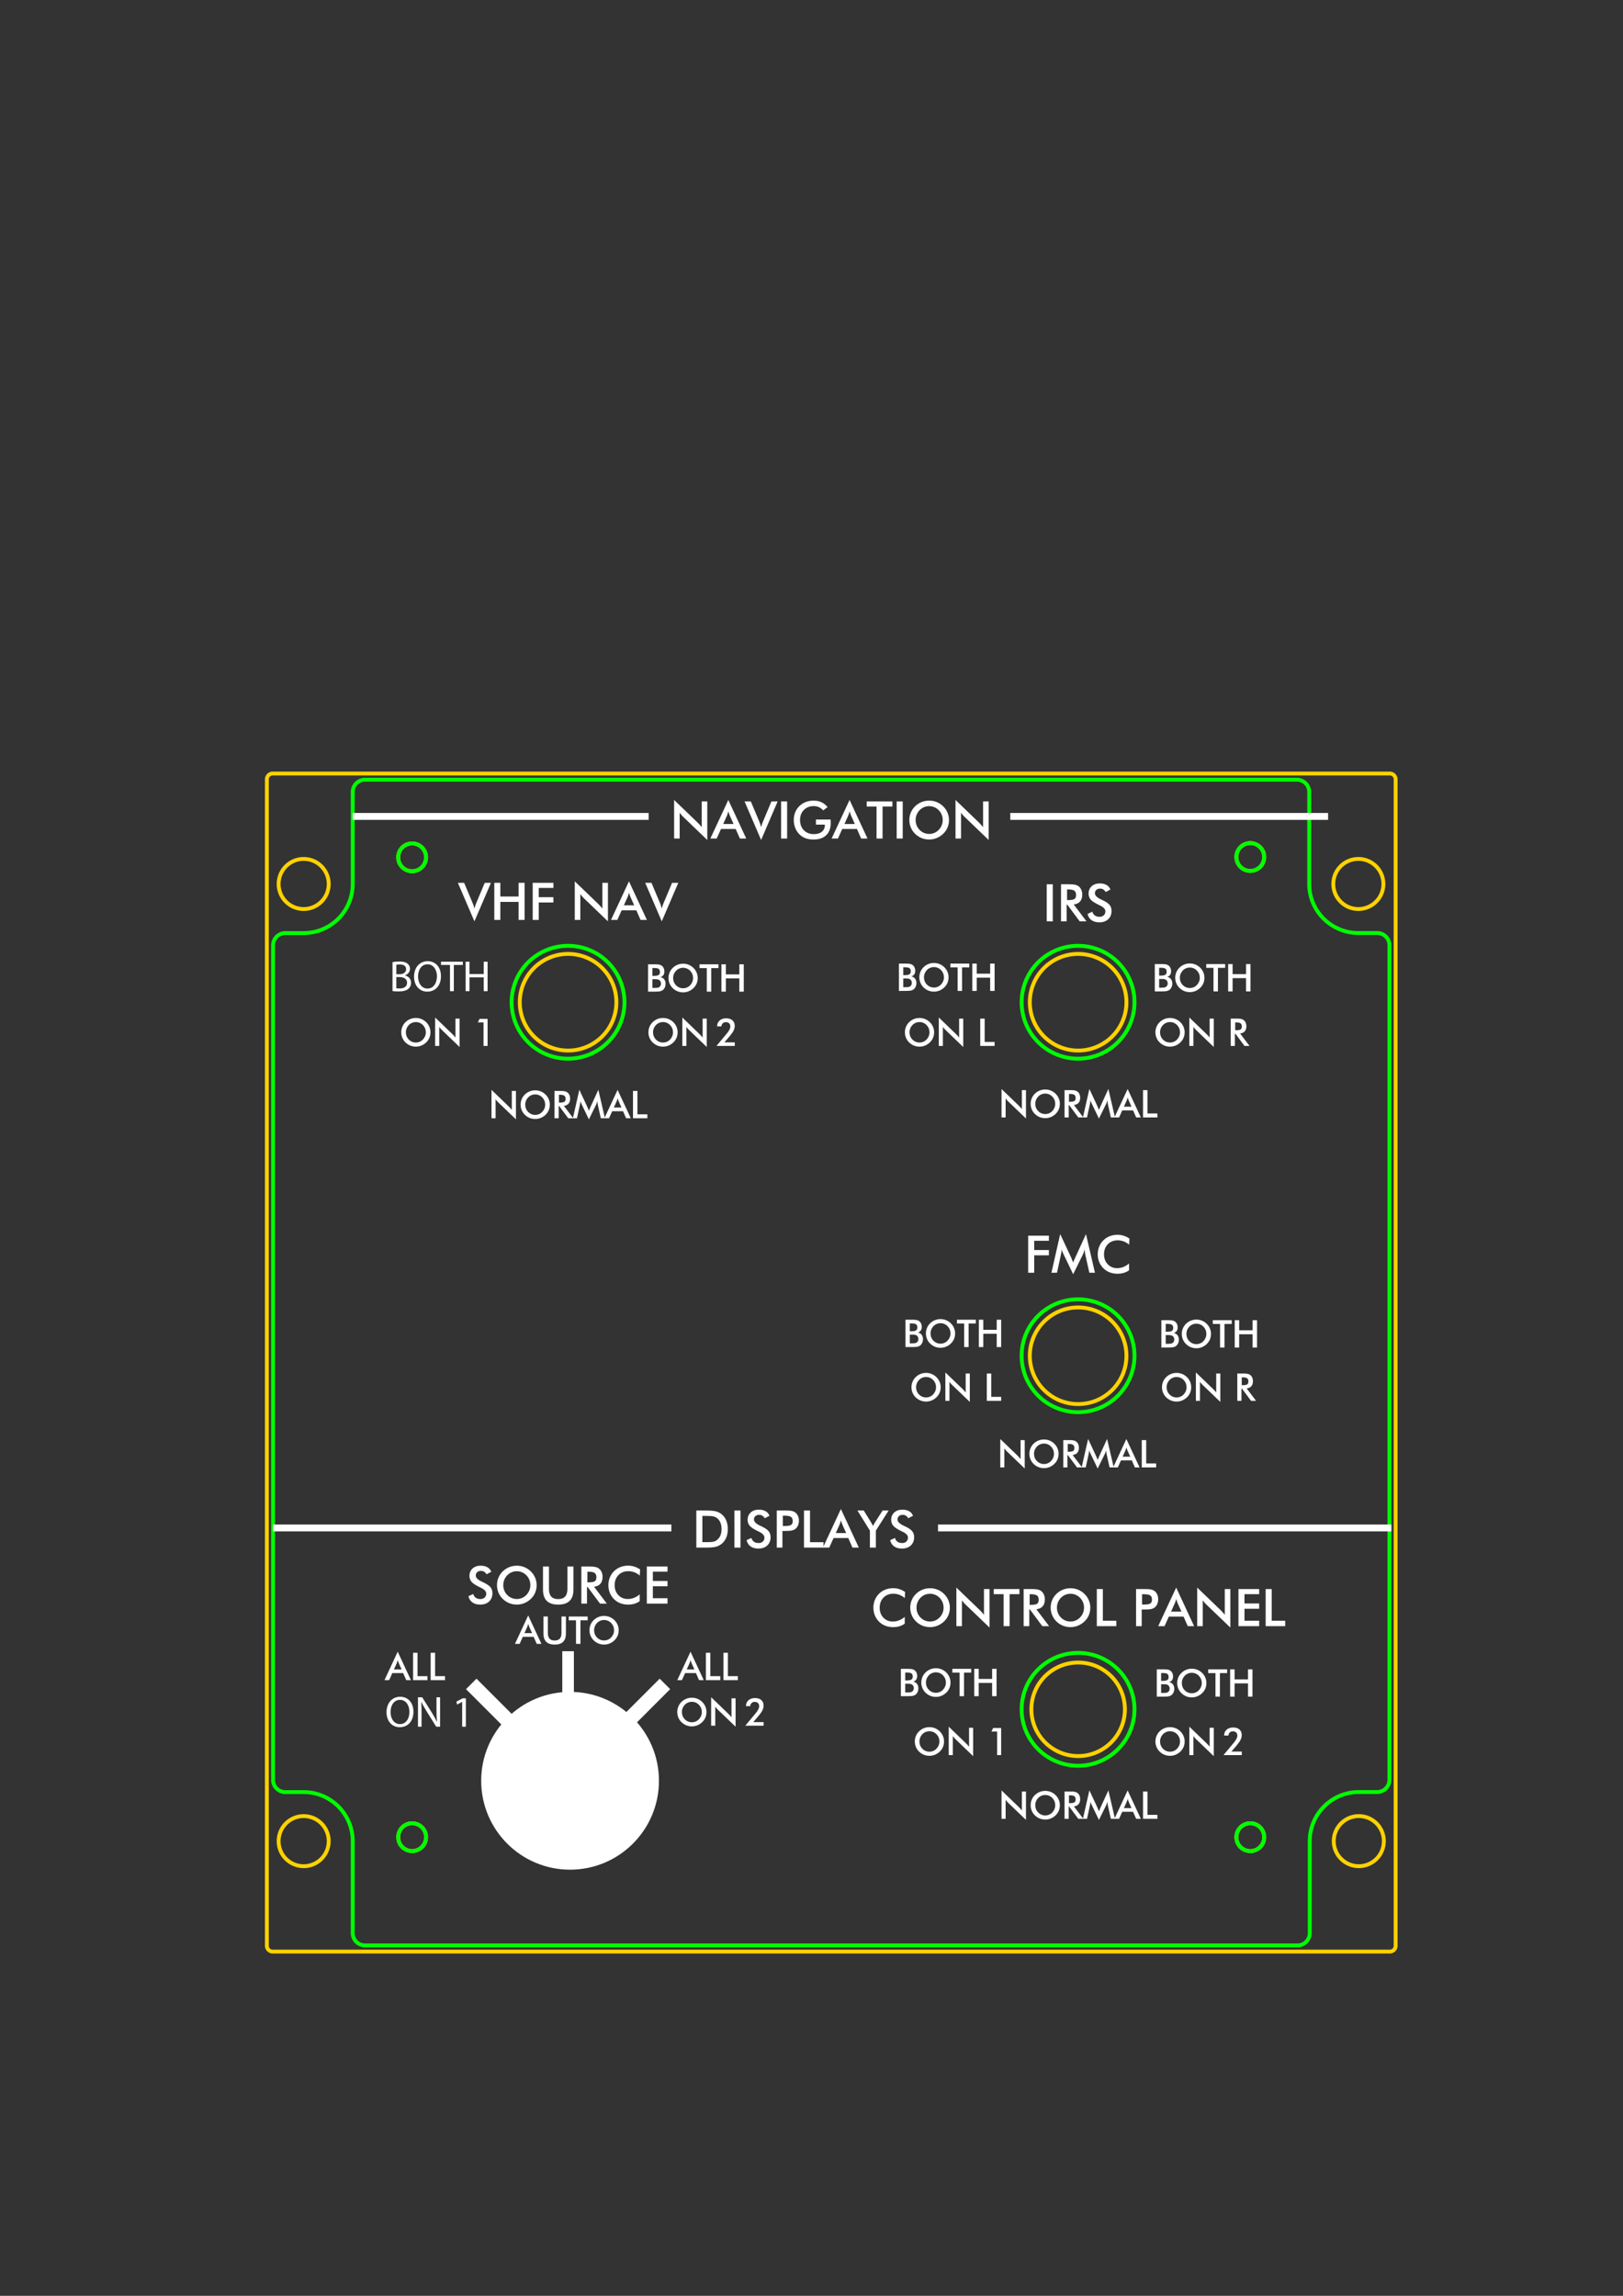 <?xml version="1.0" encoding="UTF-8" standalone="no"?>
<!-- Created with Inkscape (http://www.inkscape.org/) -->

<svg
   width="210mm"
   height="297mm"
   viewBox="0 0 210 297"
   version="1.1"
   id="svg7679"
   xml:space="preserve"
   sodipodi:docname="OH_02_Marek_rdy.svg"
   inkscape:version="1.3 (0e150ed6c4, 2023-07-21)"
   xmlns:inkscape="http://www.inkscape.org/namespaces/inkscape"
   xmlns:sodipodi="http://sodipodi.sourceforge.net/DTD/sodipodi-0.dtd"
   xmlns="http://www.w3.org/2000/svg"
   xmlns:svg="http://www.w3.org/2000/svg"><rect x="0" y="0" width="210" height="297" fill="#333333" stroke="none"/><sodipodi:namedview
     id="namedview1"
     pagecolor="#505050"
     bordercolor="#ffffff"
     borderopacity="1"
     inkscape:showpageshadow="0"
     inkscape:pageopacity="0"
     inkscape:pagecheckerboard="1"
     inkscape:deskcolor="#d1d1d1"
     inkscape:document-units="mm"
     showgrid="false"
     inkscape:zoom="0.94363241"
     inkscape:cx="-89.017714"
     inkscape:cy="715.85078"
     inkscape:current-layer="svg7679"
     showguides="true"><sodipodi:guide
       position="69.011,66.628"
       orientation="0,-1"
       id="guide3"
       inkscape:locked="false" /><sodipodi:guide
       position="73.761,61.628"
       orientation="1,0"
       id="guide4"
       inkscape:locked="false" /></sodipodi:namedview><defs
     id="defs7676"><rect
       x="-123.602"
       y="433.026"
       width="123.602"
       height="79.038"
       id="rect9315" /><rect
       x="-123.602"
       y="433.026"
       width="208.289"
       height="79.559"
       id="rect9315-6" /><rect
       x="-123.602"
       y="433.026"
       width="123.602"
       height="79.038"
       id="rect9315-7" /><rect
       x="-123.602"
       y="433.026"
       width="123.602"
       height="79.038"
       id="rect9315-8" /><rect
       x="-123.602"
       y="433.026"
       width="123.602"
       height="79.038"
       id="rect9315-8-7" /><rect
       x="-123.602"
       y="433.026"
       width="213.944"
       height="80.299"
       id="rect9315-8-7-2" /><rect
       x="-123.602"
       y="433.026"
       width="213.944"
       height="80.299"
       id="rect9315-8-7-2-7" /><rect
       x="-123.602"
       y="433.026"
       width="123.602"
       height="79.038"
       id="rect9315-9" /><rect
       x="-123.602"
       y="433.026"
       width="123.602"
       height="79.038"
       id="rect9315-9-8" /><rect
       x="-123.602"
       y="433.026"
       width="123.602"
       height="79.038"
       id="rect9315-9-0" /><rect
       x="-123.602"
       y="433.026"
       width="123.602"
       height="79.038"
       id="rect9315-9-0-8" /><rect
       x="-123.602"
       y="433.026"
       width="123.602"
       height="79.038"
       id="rect9315-9-0-8-6" /><rect
       x="-123.602"
       y="433.026"
       width="123.602"
       height="79.038"
       id="rect9315-9-0-7" /><rect
       x="-123.602"
       y="433.026"
       width="123.602"
       height="79.038"
       id="rect9315-9-0-8-2" /><rect
       x="-123.602"
       y="433.026"
       width="123.602"
       height="79.038"
       id="rect9315-9-0-1" /><rect
       x="-123.602"
       y="433.026"
       width="123.602"
       height="79.038"
       id="rect9315-9-0-7-2" /><rect
       x="-123.602"
       y="433.026"
       width="123.602"
       height="79.038"
       id="rect9315-9-0-8-6-3" /><rect
       x="-123.602"
       y="433.026"
       width="123.602"
       height="79.038"
       id="rect9315-9-0-75-0" /><rect
       x="-123.602"
       y="433.026"
       width="123.602"
       height="79.038"
       id="rect9315-9-0-1-0-2" /><rect
       x="-123.602"
       y="433.026"
       width="123.602"
       height="79.038"
       id="rect9315-9-0-75-4" /><rect
       x="-123.602"
       y="433.026"
       width="123.602"
       height="79.038"
       id="rect9315-9-0-8-1-0" /><rect
       x="-123.602"
       y="433.026"
       width="123.602"
       height="79.038"
       id="rect9315-9-0-7-45" /><rect
       x="-123.602"
       y="433.026"
       width="123.602"
       height="79.038"
       id="rect9315-9-0-8-6-5" /><rect
       x="-123.602"
       y="433.026"
       width="123.602"
       height="79.038"
       id="rect9315-9-0-8-6-3-6" /><rect
       x="-123.602"
       y="433.026"
       width="123.602"
       height="79.038"
       id="rect9315-9-0-7-2-6" /><rect
       x="-123.602"
       y="433.026"
       width="123.602"
       height="79.038"
       id="rect9315-9-7" /><rect
       x="-123.602"
       y="433.026"
       width="123.602"
       height="79.038"
       id="rect9315-9-0-8-2-5" /><rect
       x="-123.602"
       y="433.026"
       width="123.602"
       height="79.038"
       id="rect9315-9-0-1-4" /><rect
       x="-123.602"
       y="433.026"
       width="123.602"
       height="79.038"
       id="rect9315-9-7-6" /><rect
       x="-123.602"
       y="433.026"
       width="123.602"
       height="79.038"
       id="rect9315-9-0-7-45-0" /><rect
       x="-123.602"
       y="433.026"
       width="123.602"
       height="79.038"
       id="rect9315-9-0-8-6-5-2" /><rect
       x="-123.602"
       y="433.026"
       width="123.602"
       height="79.038"
       id="rect9315-9-0-8-2-5-2" /></defs><g
     id="layer1"
     style="display:inline"><g
       id="g2"
       transform="translate(-153.352,0.488)"
       style="display:inline"><path
         d="m 333.182,251.981 a 0.75,0.75 0 0 0 0.75,-0.75 v -150.9 a 0.75,0.75 0 0 0 -0.75,-0.75 h -144.55 a 0.75,0.75 0 0 0 -0.75,0.75 v 150.9 a 0.75,0.75 0 0 0 0.75,0.75 z"
         fill="#000000"
         stroke-linecap="round"
         stroke-linejoin="round"
         id="path1-8"
         style="fill:none;stroke:#ffd200;stroke-width:0.5;stroke-dasharray:none;stroke-opacity:1" /><path
         d="m 315.132,238.981 a 1.8,1.8 0 1 0 0,-3.6 1.8,1.8 0 1 0 0,3.6 z"
         fill="#ffffff"
         stroke="#000000"
         stroke-width="0.001cm"
         stroke-linecap="round"
         stroke-linejoin="round"
         id="path2-8"
         style="fill:none;stroke:#ffd200;stroke-width:0.5;stroke-dasharray:none;stroke-opacity:1" /><path
         d="m 315.132,112.181 a 1.8,1.8 0 1 0 0,-3.6 1.8,1.8 0 1 0 0,3.6 z"
         fill="#ffffff"
         stroke="#000000"
         stroke-width="0.001cm"
         stroke-linecap="round"
         stroke-linejoin="round"
         id="path3-9"
         style="fill:none;stroke:#ffd200;stroke-width:0.5;stroke-dasharray:none;stroke-opacity:1" /><path
         d="m 206.682,238.981 a 1.8,1.8 0 1 0 0,-3.6 1.8,1.8 0 1 0 0,3.6 z"
         fill="#ffffff"
         stroke="#000000"
         stroke-width="0.001cm"
         stroke-linecap="round"
         stroke-linejoin="round"
         id="path4-7"
         style="fill:none;stroke:#ffd200;stroke-width:0.5;stroke-dasharray:none;stroke-opacity:1" /><path
         d="m 206.678,112.224 a 1.8,1.8 0 1 0 0,-3.6 1.8,1.8 0 1 0 0,3.6 z"
         fill="#ffffff"
         stroke="#000000"
         stroke-width="0.001cm"
         stroke-linecap="round"
         stroke-linejoin="round"
         id="path5-2"
         style="fill:none;stroke:#ffd200;stroke-width:0.5;stroke-dasharray:none;stroke-opacity:1" /><path
         d="m 227.112,234.633 a 4.75,4.75 0 1 0 0,-9.5 4.75,4.75 0 1 0 0,9.5 z"
         fill="#ffffff"
         stroke="#000000"
         stroke-width="0.001cm"
         stroke-linecap="round"
         stroke-linejoin="round"
         id="path6-7"
         style="fill:none;stroke:#ffd200;stroke-width:0.5;stroke-dasharray:none;stroke-opacity:1" /><path
         d="m 292.851,226.688 a 6.05,6.05 0 1 0 0,-12.1 6.05,6.05 0 1 0 0,12.1 z"
         fill="#ffffff"
         stroke="#000000"
         stroke-width="0.001cm"
         stroke-linecap="round"
         stroke-linejoin="round"
         id="path7-5"
         style="fill:none;stroke:#ffd200;stroke-width:0.5;stroke-dasharray:none;stroke-opacity:1" /><path
         d="m 192.644,240.934 a 3.24,3.24 0 1 0 0,-6.48 3.24,3.24 0 1 0 0,6.48 z"
         fill="#ffffff"
         stroke="#000000"
         stroke-width="0.001cm"
         stroke-linecap="round"
         stroke-linejoin="round"
         id="path8-6"
         style="fill:none;stroke:#ffd200;stroke-width:0.5;stroke-dasharray:none;stroke-opacity:1" /><path
         d="m 329.168,240.932 a 3.24,3.24 0 1 0 0,-6.48 3.24,3.24 0 1 0 0,6.48 z"
         fill="#ffffff"
         stroke="#000000"
         stroke-width="0.001cm"
         stroke-linecap="round"
         stroke-linejoin="round"
         id="path9"
         style="fill:none;stroke:#ffd200;stroke-width:0.5;stroke-dasharray:none;stroke-opacity:1" /><path
         d="m 226.857,135.418 a 6.25,6.25 0 1 0 0,-12.5 6.25,6.25 0 1 0 0,12.5 z"
         fill="#ffffff"
         stroke="#000000"
         stroke-width="0.001cm"
         stroke-linecap="round"
         stroke-linejoin="round"
         id="path10"
         style="fill:none;stroke:#ffd200;stroke-width:0.5;stroke-dasharray:none;stroke-opacity:1" /><path
         d="m 292.851,181.153 a 6.25,6.25 0 1 0 0,-12.5 6.25,6.25 0 1 0 0,12.5 z"
         fill="#ffffff"
         stroke="#000000"
         stroke-width="0.001cm"
         stroke-linecap="round"
         stroke-linejoin="round"
         id="path12"
         style="fill:none;stroke:#ffd200;stroke-width:0.5;stroke-dasharray:none;stroke-opacity:1" /><path
         d="m 192.644,117.109 a 3.24,3.24 0 1 0 0,-6.48 3.24,3.24 0 1 0 0,6.48 z"
         fill="#ffffff"
         stroke="#000000"
         stroke-width="0.001cm"
         stroke-linecap="round"
         stroke-linejoin="round"
         id="path13"
         style="fill:none;stroke:#ffd200;stroke-width:0.5;stroke-dasharray:none;stroke-opacity:1" /><path
         d="m 292.851,135.418 a 6.25,6.25 0 1 0 0,-12.5 6.25,6.25 0 1 0 0,12.5 z"
         fill="#ffffff"
         stroke="#000000"
         stroke-width="0.001cm"
         stroke-linecap="round"
         stroke-linejoin="round"
         id="path15"
         style="fill:none;stroke:#ffd200;stroke-width:0.5;stroke-dasharray:none;stroke-opacity:1" /><path
         d="m 329.109,117.109 a 3.24,3.24 0 1 0 0,-6.48 3.24,3.24 0 1 0 0,6.48 z"
         fill="#ffffff"
         stroke="#000000"
         stroke-width="0.001cm"
         stroke-linecap="round"
         stroke-linejoin="round"
         id="path16"
         style="fill:none;stroke:#ffd200;stroke-width:0.5;stroke-dasharray:none;stroke-opacity:1" /></g><g
       id="g3"
       transform="matrix(10,0,0,10,35.33,100.869)"
       style="display:inline;fill:none;stroke:#00ff02;stroke-width:0.05;stroke-dasharray:none;stroke-opacity:1"><path
         d="M 6.185,6.191 V 7.381 A 0.159,0.159 0 0 1 6.026,7.54 H -6.032 a 0.159,0.159 90 0 1 -0.159,-0.159 V 6.191 a 0.635,0.635 0 0 0 -0.635,-0.635 h -0.237 a 0.159,0.159 90 0 1 -0.159,-0.159 l 1e-7,-10.795 a 0.159,0.159 -180 0 1 0.159,-0.159 h 0.237 a 0.635,0.635 90 0 0 0.635,-0.635 V -7.381 a 0.159,0.159 -180 0 1 0.159,-0.159 h 12.065 a 0.159,0.159 -90 0 1 0.159,0.159 v 1.19 a 0.635,0.635 -180 0 0 0.635,0.635 h 0.237 a 0.159,0.159 -90 0 1 0.159,0.159 l -4e-7,10.795 a 0.159,0.159 1.9e-6 0 1 -0.159,0.159 H 6.82 a 0.635,0.635 -90 0 0 -0.635,0.635 z"
         transform="matrix(1,0,0,-1,7.222,7.54)"
         fill="#000000"
         stroke-linecap="round"
         stroke-linejoin="round"
         id="path1-2"
         style="fill:none;stroke:#00ff02;stroke-width:0.05;stroke-dasharray:none;stroke-opacity:1" /><path
         d="m 5.242,-6.14 a 0.18,0.18 0 1 1 0.36,0 0.18,0.18 0 1 1 -0.36,0 z"
         transform="matrix(1,0,0,-1,7.222,7.54)"
         fill="#ffffff"
         stroke="#000000"
         stroke-width="0.001cm"
         stroke-linecap="round"
         stroke-linejoin="round"
         id="path2-9"
         style="fill:none;stroke:#00ff02;stroke-width:0.05;stroke-dasharray:none;stroke-opacity:1" /><path
         d="m 5.242,6.54 a 0.18,0.18 0 1 1 0.36,0 0.18,0.18 0 1 1 -0.36,0 z"
         transform="matrix(1,0,0,-1,7.222,7.54)"
         fill="#ffffff"
         stroke="#000000"
         stroke-width="0.001cm"
         stroke-linecap="round"
         stroke-linejoin="round"
         id="path3-6"
         style="fill:none;stroke:#00ff02;stroke-width:0.05;stroke-dasharray:none;stroke-opacity:1" /><path
         d="m -5.603,-6.14 a 0.18,0.18 0 1 1 0.36,0 0.18,0.18 0 1 1 -0.36,0 z"
         transform="matrix(1,0,0,-1,7.222,7.54)"
         fill="#ffffff"
         stroke="#000000"
         stroke-width="0.001cm"
         stroke-linecap="round"
         stroke-linejoin="round"
         id="path4-9"
         style="fill:none;stroke:#00ff02;stroke-width:0.05;stroke-dasharray:none;stroke-opacity:1" /><path
         d="m -5.603,6.536 a 0.18,0.18 0 1 1 0.36,0 0.18,0.18 0 1 1 -0.36,0 z"
         transform="matrix(1,0,0,-1,7.222,7.54)"
         fill="#ffffff"
         stroke="#000000"
         stroke-width="0.001cm"
         stroke-linecap="round"
         stroke-linejoin="round"
         id="path5-6"
         style="fill:none;stroke:#00ff02;stroke-width:0.05;stroke-dasharray:none;stroke-opacity:1" /><path
         d="m -4.135,4.661 a 0.73,0.73 0 1 1 1.46,0 0.73,0.73 0 1 1 -1.46,0 z"
         transform="matrix(1,0,0,-1,7.222,7.54)"
         fill="#ffffff"
         stroke="#000000"
         stroke-width="0.001cm"
         stroke-linecap="round"
         stroke-linejoin="round"
         id="path6-4"
         style="fill:none;stroke:#00ff02;stroke-width:0.05;stroke-dasharray:none;stroke-opacity:1" /><path
         d="m -3.854,-5.41 a 0.475,0.475 0 1 1 0.95,0 0.475,0.475 0 1 1 -0.95,0 z"
         transform="matrix(1,0,0,-1,7.222,7.54)"
         fill="#ffffff"
         stroke="#000000"
         stroke-width="0.001cm"
         stroke-linecap="round"
         stroke-linejoin="round"
         id="path7-6"
         style="fill:none;stroke:#00ff02;stroke-width:0.05;stroke-dasharray:none;stroke-opacity:1" /><path
         d="m 2.464,-4.486 a 0.73,0.73 0 1 1 1.46,0 0.73,0.73 0 1 1 -1.46,0 z"
         transform="matrix(1,0,0,-1,7.222,7.54)"
         fill="#ffffff"
         stroke="#000000"
         stroke-width="0.001cm"
         stroke-linecap="round"
         stroke-linejoin="round"
         id="path8-65"
         style="fill:none;stroke:#00ff02;stroke-width:0.05;stroke-dasharray:none;stroke-opacity:1" /><path
         d="m 2.464,0.088 a 0.73,0.73 0 1 1 1.46,0 0.73,0.73 0 1 1 -1.46,0 z"
         transform="matrix(1,0,0,-1,7.222,7.54)"
         fill="#ffffff"
         stroke="#000000"
         stroke-width="0.001cm"
         stroke-linecap="round"
         stroke-linejoin="round"
         id="path9-5"
         style="fill:none;stroke:#00ff02;stroke-width:0.05;stroke-dasharray:none;stroke-opacity:1" /><path
         d="m 2.464,4.661 a 0.73,0.73 0 1 1 1.46,0 0.73,0.73 0 1 1 -1.46,0 z"
         transform="matrix(1,0,0,-1,7.222,7.54)"
         fill="#ffffff"
         stroke="#000000"
         stroke-width="0.001cm"
         stroke-linecap="round"
         stroke-linejoin="round"
         id="path10-0"
         style="fill:none;stroke:#00ff02;stroke-width:0.05;stroke-dasharray:none;stroke-opacity:1" /></g></g><g
     id="g4"><g
       id="layer4"
       style="display:inline"
       inkscape:label="TXT"><g
         aria-label="VHF NAV"
         transform="matrix(0.265,0,0,0.265,89.883,-1.686)"
         id="text9313"
         style="font-size:25.333px;font-family:'Futura Md BT';-inkscape-font-specification:'Futura Md BT, Normal';text-align:center;letter-spacing:-0.2px;white-space:pre;shape-inside:url(#rect9315);display:inline;fill:none;stroke:#ff0100;stroke-width:1.89;stroke-miterlimit:2.7"><path
           d="m -107.538,456.144 -8.077,-18.814 h 3.055 l 4.057,9.648 q 0.359,0.829 0.581,1.559 0.235,0.717 0.383,1.348 0.148,-0.668 0.408,-1.41 0.136,-0.396 0.26,-0.742 0.136,-0.359 0.322,-0.755 l 4.045,-9.648 h 3.043 z"
           style="fill:#ffffff;stroke:none"
           id="path6200" /><path
           d="m -97.83,455.439 v -18.109 h 2.944 v 6.68 h 8.906 v -6.68 h 2.944 v 18.109 h -2.944 v -8.795 h -8.906 v 8.795 z"
           style="fill:#ffffff;stroke:none"
           id="path6202" /><path
           d="m -79.079,455.439 v -18.109 h 10.106 v 2.499 h -7.162 v 4.515 h 7.162 v 2.585 h -7.162 v 8.51 z"
           style="fill:#ffffff;stroke:none"
           id="path6204" /><path
           d="m -58.537,455.439 v -18.827 l 11.504,11.071 0.952,1.002 q 0.47,0.507 1.014,1.2 v -12.555 h 2.721 v 18.814 l -11.739,-11.269 q -0.26,-0.247 -0.458,-0.458 -0.087,-0.087 -0.458,-0.507 -0.445,-0.52 -0.829,-1.064 v 12.592 z"
           style="fill:#ffffff;stroke:none"
           id="path6206" /><path
           d="m -34.567,448.327 h 5.047 l -1.855,-4.131 -0.334,-0.903 -0.346,-1.15 q -0.087,0.346 -0.161,0.594 -0.062,0.247 -0.161,0.52 -0.136,0.482 -0.334,0.94 z m 8.139,7.113 -2.053,-4.663 h -7.174 l -2.103,4.663 h -3.092 l 8.77,-18.827 8.758,18.827 z"
           style="fill:#ffffff;stroke:none"
           id="path6208" /><path
           d="m -16.064,456.144 -8.077,-18.814 h 3.055 l 4.057,9.648 q 0.359,0.829 0.581,1.559 0.235,0.717 0.383,1.348 0.148,-0.668 0.408,-1.41 0.136,-0.396 0.26,-0.742 0.136,-0.359 0.322,-0.755 l 4.045,-9.648 h 3.043 z"
           style="fill:#ffffff;stroke:none"
           id="path6210" /></g><g
         aria-label="NORMAL"
         transform="matrix(0.265,0,0,0.265,89.883,25.539)"
         id="text9313-74"
         style="font-size:18.667px;font-family:'Futura Md BT';-inkscape-font-specification:'Futura Md BT, Normal';text-align:center;letter-spacing:-0.2px;white-space:pre;shape-inside:url(#rect9315-9);display:inline;fill:none;stroke:#ff0100;stroke-width:1.89;stroke-miterlimit:2.7"><path
           d="m -99.199,449.541 v -13.872 l 8.477,8.158 0.702,0.738 q 0.346,0.374 0.747,0.884 v -9.251 h 2.005 v 13.863 l -8.65,-8.303 q -0.191,-0.182 -0.337,-0.337 -0.064,-0.064 -0.337,-0.374 -0.328,-0.383 -0.611,-0.784 v 9.279 z"
           style="fill:#ffffff;stroke:none"
           id="path6213" /><path
           d="m -72.985,442.897 q 0,-1.03 -0.365,-1.932 -0.365,-0.902 -1.048,-1.604 -0.684,-0.702 -1.577,-1.085 -0.884,-0.383 -1.878,-0.383 -0.993,0 -1.878,0.374 -0.875,0.365 -1.577,1.085 -0.665,0.684 -1.057,1.613 -0.182,0.465 -0.273,0.93 -0.091,0.465 -0.091,1.003 0,1.021 0.365,1.914 0.182,0.465 0.438,0.857 0.255,0.392 0.62,0.757 0.674,0.702 1.568,1.085 0.893,0.374 1.887,0.374 0.984,0 1.859,-0.374 0.884,-0.374 1.559,-1.076 0.684,-0.702 1.066,-1.613 0.383,-0.921 0.383,-1.923 z m 2.26,0 q 0,1.44 -0.529,2.698 -0.529,1.249 -1.549,2.233 -1.021,0.984 -2.333,1.531 -1.303,0.538 -2.716,0.538 -1.44,0 -2.753,-0.529 -1.303,-0.538 -2.306,-1.513 -1.003,-0.984 -1.54,-2.26 -0.538,-1.276 -0.538,-2.698 0,-1.422 0.529,-2.698 0.529,-1.276 1.54,-2.26 1.021,-0.993 2.315,-1.513 1.294,-0.529 2.753,-0.529 1.422,0 2.707,0.52 1.294,0.52 2.315,1.522 1.021,0.993 1.559,2.27 0.547,1.276 0.547,2.689 z"
           style="fill:#ffffff;stroke:none"
           id="path6215" /><path
           d="m -66.267,441.885 h 0.392 q 1.723,0 2.288,-0.401 0.565,-0.401 0.565,-1.422 0,-1.085 -0.611,-1.54 -0.611,-0.465 -2.242,-0.465 h -0.392 z m -0.137,1.686 v 5.97 h -2.033 v -13.344 h 3.026 q 1.34,0 2.069,0.173 0.729,0.164 1.249,0.574 0.62,0.483 0.957,1.249 0.155,0.365 0.246,0.802 0.091,0.428 0.091,0.875 0,1.604 -0.766,2.507 -0.766,0.902 -2.297,1.094 l 4.594,6.07 h -2.452 l -4.439,-5.97 z"
           style="fill:#ffffff;stroke:none"
           id="path6217" /><path
           d="m -47.299,442.951 -0.118,-0.857 -0.128,-0.966 q -0.091,0.492 -0.237,0.948 -0.146,0.456 -0.374,0.893 l -3.491,7.109 -3.491,-7.255 q -0.228,-0.465 -0.383,-0.866 l -0.273,-0.829 q 0,0.328 -0.018,0.474 -0.009,0.137 -0.055,0.41 -0.055,0.492 -0.173,0.957 l -1.431,6.572 h -1.996 l 3.154,-13.909 3.938,8.422 0.273,0.665 0.456,1.148 q 0.182,-0.556 0.602,-1.458 l 0.164,-0.365 3.846,-8.413 3.227,13.909 h -2.014 z"
           style="fill:#ffffff;stroke:none"
           id="path6219" /><path
           d="m -39.46,444.3 h 3.719 l -1.367,-3.044 -0.246,-0.665 -0.255,-0.848 q -0.064,0.255 -0.118,0.438 -0.046,0.182 -0.118,0.383 -0.1,0.355 -0.246,0.693 z m 5.997,5.241 -1.513,-3.436 h -5.286 l -1.549,3.436 h -2.279 l 6.462,-13.872 6.453,13.872 z"
           style="fill:#ffffff;stroke:none"
           id="path6221" /><path
           d="m -30.117,449.541 v -13.344 h 2.169 v 11.402 h 4.849 v 1.941 z"
           style="fill:#ffffff;stroke:none"
           id="path6223" /></g><g
         aria-label="NORMAL"
         transform="matrix(0.265,0,0,0.265,155.713,70.707)"
         id="text9313-74-4"
         style="font-size:18.667px;font-family:'Futura Md BT';-inkscape-font-specification:'Futura Md BT, Normal';text-align:center;letter-spacing:-0.2px;white-space:pre;shape-inside:url(#rect9315-9-7);display:inline;fill:none;stroke:#ff0100;stroke-width:1.89;stroke-miterlimit:2.7"><path
           d="m -99.199,449.541 v -13.872 l 8.477,8.158 0.702,0.738 q 0.346,0.374 0.747,0.884 v -9.251 h 2.005 v 13.863 l -8.65,-8.303 q -0.191,-0.182 -0.337,-0.337 -0.064,-0.064 -0.337,-0.374 -0.328,-0.383 -0.611,-0.784 v 9.279 z"
           style="fill:#ffffff;stroke:none"
           id="path6226" /><path
           d="m -72.985,442.897 q 0,-1.03 -0.365,-1.932 -0.365,-0.902 -1.048,-1.604 -0.684,-0.702 -1.577,-1.085 -0.884,-0.383 -1.878,-0.383 -0.993,0 -1.878,0.374 -0.875,0.365 -1.577,1.085 -0.665,0.684 -1.057,1.613 -0.182,0.465 -0.273,0.93 -0.091,0.465 -0.091,1.003 0,1.021 0.365,1.914 0.182,0.465 0.438,0.857 0.255,0.392 0.62,0.757 0.674,0.702 1.568,1.085 0.893,0.374 1.887,0.374 0.984,0 1.859,-0.374 0.884,-0.374 1.559,-1.076 0.684,-0.702 1.066,-1.613 0.383,-0.921 0.383,-1.923 z m 2.26,0 q 0,1.44 -0.529,2.698 -0.529,1.249 -1.549,2.233 -1.021,0.984 -2.333,1.531 -1.303,0.538 -2.716,0.538 -1.44,0 -2.753,-0.529 -1.303,-0.538 -2.306,-1.513 -1.003,-0.984 -1.54,-2.26 -0.538,-1.276 -0.538,-2.698 0,-1.422 0.529,-2.698 0.529,-1.276 1.54,-2.26 1.021,-0.993 2.315,-1.513 1.294,-0.529 2.753,-0.529 1.422,0 2.707,0.52 1.294,0.52 2.315,1.522 1.021,0.993 1.559,2.27 0.547,1.276 0.547,2.689 z"
           style="fill:#ffffff;stroke:none"
           id="path6228" /><path
           d="m -66.267,441.885 h 0.392 q 1.723,0 2.288,-0.401 0.565,-0.401 0.565,-1.422 0,-1.085 -0.611,-1.54 -0.611,-0.465 -2.242,-0.465 h -0.392 z m -0.137,1.686 v 5.97 h -2.033 v -13.344 h 3.026 q 1.34,0 2.069,0.173 0.729,0.164 1.249,0.574 0.62,0.483 0.957,1.249 0.155,0.365 0.246,0.802 0.091,0.428 0.091,0.875 0,1.604 -0.766,2.507 -0.766,0.902 -2.297,1.094 l 4.594,6.07 h -2.452 l -4.439,-5.97 z"
           style="fill:#ffffff;stroke:none"
           id="path6230" /><path
           d="m -47.299,442.951 -0.118,-0.857 -0.128,-0.966 q -0.091,0.492 -0.237,0.948 -0.146,0.456 -0.374,0.893 l -3.491,7.109 -3.491,-7.255 q -0.228,-0.465 -0.383,-0.866 l -0.273,-0.829 q 0,0.328 -0.018,0.474 -0.009,0.137 -0.055,0.41 -0.055,0.492 -0.173,0.957 l -1.431,6.572 h -1.996 l 3.154,-13.909 3.938,8.422 0.273,0.665 0.456,1.148 q 0.182,-0.556 0.602,-1.458 l 0.164,-0.365 3.846,-8.413 3.227,13.909 h -2.014 z"
           style="fill:#ffffff;stroke:none"
           id="path6232" /><path
           d="m -39.46,444.3 h 3.719 l -1.367,-3.044 -0.246,-0.665 -0.255,-0.848 q -0.064,0.255 -0.118,0.438 -0.046,0.182 -0.118,0.383 -0.1,0.355 -0.246,0.693 z m 5.997,5.241 -1.513,-3.436 h -5.286 l -1.549,3.436 h -2.279 l 6.462,-13.872 6.453,13.872 z"
           style="fill:#ffffff;stroke:none"
           id="path6234" /><path
           d="m -30.117,449.541 v -13.344 h 2.169 v 11.402 h 4.849 v 1.941 z"
           style="fill:#ffffff;stroke:none"
           id="path6236" /></g><g
         aria-label="NORMAL"
         transform="matrix(0.265,0,0,0.265,155.877,116.167)"
         id="text9313-74-4-0"
         style="font-size:18.667px;font-family:'Futura Md BT';-inkscape-font-specification:'Futura Md BT, Normal';text-align:center;letter-spacing:-0.2px;white-space:pre;shape-inside:url(#rect9315-9-7-6);display:inline;fill:none;stroke:#ff0100;stroke-width:1.89;stroke-miterlimit:2.7"><path
           d="m -99.199,449.541 v -13.872 l 8.477,8.158 0.702,0.738 q 0.346,0.374 0.747,0.884 v -9.251 h 2.005 v 13.863 l -8.65,-8.303 q -0.191,-0.182 -0.337,-0.337 -0.064,-0.064 -0.337,-0.374 -0.328,-0.383 -0.611,-0.784 v 9.279 z"
           style="fill:#ffffff;stroke:none"
           id="path6239" /><path
           d="m -72.985,442.897 q 0,-1.03 -0.365,-1.932 -0.365,-0.902 -1.048,-1.604 -0.684,-0.702 -1.577,-1.085 -0.884,-0.383 -1.878,-0.383 -0.993,0 -1.878,0.374 -0.875,0.365 -1.577,1.085 -0.665,0.684 -1.057,1.613 -0.182,0.465 -0.273,0.93 -0.091,0.465 -0.091,1.003 0,1.021 0.365,1.914 0.182,0.465 0.438,0.857 0.255,0.392 0.62,0.757 0.674,0.702 1.568,1.085 0.893,0.374 1.887,0.374 0.984,0 1.859,-0.374 0.884,-0.374 1.559,-1.076 0.684,-0.702 1.066,-1.613 0.383,-0.921 0.383,-1.923 z m 2.26,0 q 0,1.44 -0.529,2.698 -0.529,1.249 -1.549,2.233 -1.021,0.984 -2.333,1.531 -1.303,0.538 -2.716,0.538 -1.44,0 -2.753,-0.529 -1.303,-0.538 -2.306,-1.513 -1.003,-0.984 -1.54,-2.26 -0.538,-1.276 -0.538,-2.698 0,-1.422 0.529,-2.698 0.529,-1.276 1.54,-2.26 1.021,-0.993 2.315,-1.513 1.294,-0.529 2.753,-0.529 1.422,0 2.707,0.52 1.294,0.52 2.315,1.522 1.021,0.993 1.559,2.27 0.547,1.276 0.547,2.689 z"
           style="fill:#ffffff;stroke:none"
           id="path6241" /><path
           d="m -66.267,441.885 h 0.392 q 1.723,0 2.288,-0.401 0.565,-0.401 0.565,-1.422 0,-1.085 -0.611,-1.54 -0.611,-0.465 -2.242,-0.465 h -0.392 z m -0.137,1.686 v 5.97 h -2.033 v -13.344 h 3.026 q 1.34,0 2.069,0.173 0.729,0.164 1.249,0.574 0.62,0.483 0.957,1.249 0.155,0.365 0.246,0.802 0.091,0.428 0.091,0.875 0,1.604 -0.766,2.507 -0.766,0.902 -2.297,1.094 l 4.594,6.07 h -2.452 l -4.439,-5.97 z"
           style="fill:#ffffff;stroke:none"
           id="path6243" /><path
           d="m -47.299,442.951 -0.118,-0.857 -0.128,-0.966 q -0.091,0.492 -0.237,0.948 -0.146,0.456 -0.374,0.893 l -3.491,7.109 -3.491,-7.255 q -0.228,-0.465 -0.383,-0.866 l -0.273,-0.829 q 0,0.328 -0.018,0.474 -0.009,0.137 -0.055,0.41 -0.055,0.492 -0.173,0.957 l -1.431,6.572 h -1.996 l 3.154,-13.909 3.938,8.422 0.273,0.665 0.456,1.148 q 0.182,-0.556 0.602,-1.458 l 0.164,-0.365 3.846,-8.413 3.227,13.909 h -2.014 z"
           style="fill:#ffffff;stroke:none"
           id="path6245" /><path
           d="m -39.46,444.3 h 3.719 l -1.367,-3.044 -0.246,-0.665 -0.255,-0.848 q -0.064,0.255 -0.118,0.438 -0.046,0.182 -0.118,0.383 -0.1,0.355 -0.246,0.693 z m 5.997,5.241 -1.513,-3.436 h -5.286 l -1.549,3.436 h -2.279 l 6.462,-13.872 6.453,13.872 z"
           style="fill:#ffffff;stroke:none"
           id="path6247" /><path
           d="m -30.117,449.541 v -13.344 h 2.169 v 11.402 h 4.849 v 1.941 z"
           style="fill:#ffffff;stroke:none"
           id="path6249" /></g><g
         aria-label="BOTH"
         transform="matrix(0.265,0,0,0.265,73.313,8.526)"
         id="text9313-74-0"
         style="font-size:21.333px;font-family:'Myriad Pro';-inkscape-font-specification:'Myriad Pro';text-align:center;letter-spacing:-0.2px;white-space:pre;shape-inside:url(#rect9315-9-0);display:inline;fill:none;stroke:#ff0100;stroke-width:1.89;stroke-miterlimit:2.7"><path
           d="m -84.999,451.649 c 0.619,0.085 1.6,0.171 2.88,0.171 2.347,0 3.968,-0.427 4.949,-1.344 0.747,-0.683 1.237,-1.643 1.237,-2.88 0,-2.133 -1.6,-3.264 -2.965,-3.584 v -0.064 c 1.493,-0.533 2.432,-1.749 2.432,-3.157 0,-1.131 -0.469,-1.984 -1.216,-2.539 -0.875,-0.725 -2.069,-1.045 -3.925,-1.045 -1.28,0 -2.581,0.128 -3.392,0.32 z m 1.856,-12.885 c 0.299,-0.064 0.789,-0.128 1.643,-0.128 1.877,0 3.136,0.683 3.136,2.347 0,1.387 -1.152,2.432 -3.093,2.432 h -1.685 z m 0,6.037 h 1.536 c 2.027,0 3.712,0.832 3.712,2.773 0,2.091 -1.771,2.795 -3.691,2.795 -0.661,0 -1.173,-0.021 -1.557,-0.085 z"
           style="fill:#ffffff;stroke:none"
           id="path6252" /><path
           d="m -67.834,437.057 c -3.84,0 -6.656,2.987 -6.656,7.552 0,4.352 2.645,7.317 6.464,7.317 3.669,0 6.677,-2.645 6.677,-7.573 0,-4.288 -2.539,-7.296 -6.485,-7.296 z m -0.064,1.515 c 3.093,0 4.587,2.987 4.587,5.867 0,3.264 -1.664,5.973 -4.608,5.973 -2.944,0 -4.608,-2.752 -4.608,-5.845 0,-3.136 1.536,-5.995 4.629,-5.995 z"
           style="fill:#ffffff;stroke:none"
           id="path6254" /><path
           d="m -56.941,451.692 h 1.877 v -12.8 h 4.395 v -1.579 h -10.645 v 1.579 h 4.373 z"
           style="fill:#ffffff;stroke:none"
           id="path6256" /><path
           d="m -49.29,437.313 v 14.379 h 1.877 v -6.741 h 6.955 v 6.741 h 1.877 v -14.379 h -1.877 v 6.016 h -6.955 v -6.016 z"
           style="fill:#ffffff;stroke:none"
           id="path6258" /></g><g
         aria-label="BOTH"
         transform="matrix(0.265,0,0,0.265,106.422,9.158)"
         id="text9313-74-0-7"
         style="font-size:18.667px;font-family:'Futura Md BT';-inkscape-font-specification:'Futura Md BT, Normal';text-align:center;letter-spacing:-0.2px;white-space:pre;shape-inside:url(#rect9315-9-0-8);display:inline;fill:none;stroke:#ff0100;stroke-width:1.89;stroke-miterlimit:2.7"><path
           d="m -83.039,441.83 h 0.829 q 1.549,0 2.188,-0.419 0.647,-0.428 0.647,-1.431 0,-1.103 -0.602,-1.54 -0.592,-0.438 -2.233,-0.438 h -0.829 z m 0,5.897 h 0.747 q 1.158,0 1.714,-0.082 0.556,-0.091 0.884,-0.328 0.383,-0.255 0.611,-0.702 0.228,-0.447 0.228,-0.993 0,-0.638 -0.264,-1.112 -0.264,-0.474 -0.757,-0.738 -0.283,-0.146 -0.711,-0.228 -0.191,-0.036 -0.438,-0.055 -0.237,-0.018 -0.611,-0.018 h -0.656 -0.747 z m -2.124,1.814 v -13.344 h 3.363 q 0.72,0 1.249,0.036 0.529,0.036 0.875,0.118 0.702,0.155 1.176,0.51 0.62,0.456 0.957,1.203 0.346,0.738 0.346,1.622 0,1.057 -0.492,1.777 -0.492,0.72 -1.431,1.003 1.167,0.173 1.832,1.066 0.674,0.884 0.674,2.215 0,0.811 -0.283,1.54 -0.273,0.72 -0.811,1.249 -0.529,0.529 -1.358,0.766 -0.829,0.237 -2.716,0.237 z"
           style="fill:#ffffff;stroke:none"
           id="path6261" /><path
           d="m -63.186,442.897 q 0,-1.03 -0.365,-1.932 -0.365,-0.902 -1.048,-1.604 -0.684,-0.702 -1.577,-1.085 -0.884,-0.383 -1.878,-0.383 -0.993,0 -1.878,0.374 -0.875,0.365 -1.577,1.085 -0.665,0.684 -1.057,1.613 -0.182,0.465 -0.273,0.93 -0.091,0.465 -0.091,1.003 0,1.021 0.365,1.914 0.182,0.465 0.438,0.857 0.255,0.392 0.62,0.757 0.674,0.702 1.568,1.085 0.893,0.374 1.887,0.374 0.984,0 1.859,-0.374 0.884,-0.374 1.559,-1.076 0.684,-0.702 1.066,-1.613 0.383,-0.921 0.383,-1.923 z m 2.26,0 q 0,1.44 -0.529,2.698 -0.529,1.249 -1.549,2.233 -1.021,0.984 -2.333,1.531 -1.303,0.538 -2.716,0.538 -1.44,0 -2.753,-0.529 -1.303,-0.538 -2.306,-1.513 -1.003,-0.984 -1.54,-2.26 -0.538,-1.276 -0.538,-2.698 0,-1.422 0.529,-2.698 0.529,-1.276 1.54,-2.26 1.021,-0.993 2.315,-1.513 1.294,-0.529 2.753,-0.529 1.422,0 2.707,0.52 1.294,0.52 2.315,1.522 1.021,0.993 1.559,2.27 0.547,1.276 0.547,2.689 z"
           style="fill:#ffffff;stroke:none"
           id="path6263" /><path
           d="m -54.327,438.038 v 11.503 h -2.169 v -11.503 h -3.546 v -1.841 h 9.242 v 1.841 z"
           style="fill:#ffffff;stroke:none"
           id="path6265" /><path
           d="m -49.34,449.541 v -13.344 h 2.169 v 4.922 h 6.563 v -4.922 h 2.169 v 13.344 h -2.169 v -6.48 h -6.563 v 6.48 z"
           style="fill:#ffffff;stroke:none"
           id="path6267" /></g><g
         aria-label="BOTH"
         transform="matrix(0.265,0,0,0.265,138.879,9.064)"
         id="text9313-74-0-6"
         style="font-size:18.667px;font-family:'Futura Md BT';-inkscape-font-specification:'Futura Md BT, Normal';text-align:center;letter-spacing:-0.2px;white-space:pre;shape-inside:url(#rect9315-9-0-7);display:inline;fill:none;stroke:#ff0100;stroke-width:1.89;stroke-miterlimit:2.7"><path
           d="m -83.039,441.83 h 0.829 q 1.549,0 2.188,-0.419 0.647,-0.428 0.647,-1.431 0,-1.103 -0.602,-1.54 -0.592,-0.438 -2.233,-0.438 h -0.829 z m 0,5.897 h 0.747 q 1.158,0 1.714,-0.082 0.556,-0.091 0.884,-0.328 0.383,-0.255 0.611,-0.702 0.228,-0.447 0.228,-0.993 0,-0.638 -0.264,-1.112 -0.264,-0.474 -0.757,-0.738 -0.283,-0.146 -0.711,-0.228 -0.191,-0.036 -0.438,-0.055 -0.237,-0.018 -0.611,-0.018 h -0.656 -0.747 z m -2.124,1.814 v -13.344 h 3.363 q 0.72,0 1.249,0.036 0.529,0.036 0.875,0.118 0.702,0.155 1.176,0.51 0.62,0.456 0.957,1.203 0.346,0.738 0.346,1.622 0,1.057 -0.492,1.777 -0.492,0.72 -1.431,1.003 1.167,0.173 1.832,1.066 0.674,0.884 0.674,2.215 0,0.811 -0.283,1.54 -0.273,0.72 -0.811,1.249 -0.529,0.529 -1.358,0.766 -0.829,0.237 -2.716,0.237 z"
           style="fill:#ffffff;stroke:none"
           id="path6270" /><path
           d="m -63.186,442.897 q 0,-1.03 -0.365,-1.932 -0.365,-0.902 -1.048,-1.604 -0.684,-0.702 -1.577,-1.085 -0.884,-0.383 -1.878,-0.383 -0.993,0 -1.878,0.374 -0.875,0.365 -1.577,1.085 -0.665,0.684 -1.057,1.613 -0.182,0.465 -0.273,0.93 -0.091,0.465 -0.091,1.003 0,1.021 0.365,1.914 0.182,0.465 0.438,0.857 0.255,0.392 0.62,0.757 0.674,0.702 1.568,1.085 0.893,0.374 1.887,0.374 0.984,0 1.859,-0.374 0.884,-0.374 1.559,-1.076 0.684,-0.702 1.066,-1.613 0.383,-0.921 0.383,-1.923 z m 2.26,0 q 0,1.44 -0.529,2.698 -0.529,1.249 -1.549,2.233 -1.021,0.984 -2.333,1.531 -1.303,0.538 -2.716,0.538 -1.44,0 -2.753,-0.529 -1.303,-0.538 -2.306,-1.513 -1.003,-0.984 -1.54,-2.26 -0.538,-1.276 -0.538,-2.698 0,-1.422 0.529,-2.698 0.529,-1.276 1.54,-2.26 1.021,-0.993 2.315,-1.513 1.294,-0.529 2.753,-0.529 1.422,0 2.707,0.52 1.294,0.52 2.315,1.522 1.021,0.993 1.559,2.27 0.547,1.276 0.547,2.689 z"
           style="fill:#ffffff;stroke:none"
           id="path6272" /><path
           d="m -54.327,438.038 v 11.503 h -2.169 v -11.503 h -3.546 v -1.841 h 9.242 v 1.841 z"
           style="fill:#ffffff;stroke:none"
           id="path6274" /><path
           d="m -49.34,449.541 v -13.344 h 2.169 v 4.922 h 6.563 v -4.922 h 2.169 v 13.344 h -2.169 v -6.48 h -6.563 v 6.48 z"
           style="fill:#ffffff;stroke:none"
           id="path6276" /></g><g
         aria-label="BOTH"
         transform="matrix(0.265,0,0,0.265,171.987,9.126)"
         id="text9313-74-0-7-6"
         style="font-size:18.667px;font-family:'Futura Md BT';-inkscape-font-specification:'Futura Md BT, Normal';text-align:center;letter-spacing:-0.2px;white-space:pre;shape-inside:url(#rect9315-9-0-8-6);display:inline;fill:none;stroke:#ff0100;stroke-width:1.89;stroke-miterlimit:2.7"><path
           d="m -83.039,441.83 h 0.829 q 1.549,0 2.188,-0.419 0.647,-0.428 0.647,-1.431 0,-1.103 -0.602,-1.54 -0.592,-0.438 -2.233,-0.438 h -0.829 z m 0,5.897 h 0.747 q 1.158,0 1.714,-0.082 0.556,-0.091 0.884,-0.328 0.383,-0.255 0.611,-0.702 0.228,-0.447 0.228,-0.993 0,-0.638 -0.264,-1.112 -0.264,-0.474 -0.757,-0.738 -0.283,-0.146 -0.711,-0.228 -0.191,-0.036 -0.438,-0.055 -0.237,-0.018 -0.611,-0.018 h -0.656 -0.747 z m -2.124,1.814 v -13.344 h 3.363 q 0.72,0 1.249,0.036 0.529,0.036 0.875,0.118 0.702,0.155 1.176,0.51 0.62,0.456 0.957,1.203 0.346,0.738 0.346,1.622 0,1.057 -0.492,1.777 -0.492,0.72 -1.431,1.003 1.167,0.173 1.832,1.066 0.674,0.884 0.674,2.215 0,0.811 -0.283,1.54 -0.273,0.72 -0.811,1.249 -0.529,0.529 -1.358,0.766 -0.829,0.237 -2.716,0.237 z"
           style="fill:#ffffff;stroke:none"
           id="path6279" /><path
           d="m -63.186,442.897 q 0,-1.03 -0.365,-1.932 -0.365,-0.902 -1.048,-1.604 -0.684,-0.702 -1.577,-1.085 -0.884,-0.383 -1.878,-0.383 -0.993,0 -1.878,0.374 -0.875,0.365 -1.577,1.085 -0.665,0.684 -1.057,1.613 -0.182,0.465 -0.273,0.93 -0.091,0.465 -0.091,1.003 0,1.021 0.365,1.914 0.182,0.465 0.438,0.857 0.255,0.392 0.62,0.757 0.674,0.702 1.568,1.085 0.893,0.374 1.887,0.374 0.984,0 1.859,-0.374 0.884,-0.374 1.559,-1.076 0.684,-0.702 1.066,-1.613 0.383,-0.921 0.383,-1.923 z m 2.26,0 q 0,1.44 -0.529,2.698 -0.529,1.249 -1.549,2.233 -1.021,0.984 -2.333,1.531 -1.303,0.538 -2.716,0.538 -1.44,0 -2.753,-0.529 -1.303,-0.538 -2.306,-1.513 -1.003,-0.984 -1.54,-2.26 -0.538,-1.276 -0.538,-2.698 0,-1.422 0.529,-2.698 0.529,-1.276 1.54,-2.26 1.021,-0.993 2.315,-1.513 1.294,-0.529 2.753,-0.529 1.422,0 2.707,0.52 1.294,0.52 2.315,1.522 1.021,0.993 1.559,2.27 0.547,1.276 0.547,2.689 z"
           style="fill:#ffffff;stroke:none"
           id="path6281" /><path
           d="m -54.327,438.038 v 11.503 h -2.169 v -11.503 h -3.546 v -1.841 h 9.242 v 1.841 z"
           style="fill:#ffffff;stroke:none"
           id="path6283" /><path
           d="m -49.34,449.541 v -13.344 h 2.169 v 4.922 h 6.563 v -4.922 h 2.169 v 13.344 h -2.169 v -6.48 h -6.563 v 6.48 z"
           style="fill:#ffffff;stroke:none"
           id="path6285" /></g><g
         aria-label="BOTH"
         transform="matrix(0.265,0,0,0.265,139.727,55.135)"
         id="text9313-74-0-6-3"
         style="font-size:18.667px;font-family:'Futura Md BT';-inkscape-font-specification:'Futura Md BT, Normal';text-align:center;letter-spacing:-0.2px;white-space:pre;shape-inside:url(#rect9315-9-0-7-45);display:inline;fill:none;stroke:#ff0100;stroke-width:1.89;stroke-miterlimit:2.7"><path
           d="m -83.039,441.83 h 0.829 q 1.549,0 2.188,-0.419 0.647,-0.428 0.647,-1.431 0,-1.103 -0.602,-1.54 -0.592,-0.438 -2.233,-0.438 h -0.829 z m 0,5.897 h 0.747 q 1.158,0 1.714,-0.082 0.556,-0.091 0.884,-0.328 0.383,-0.255 0.611,-0.702 0.228,-0.447 0.228,-0.993 0,-0.638 -0.264,-1.112 -0.264,-0.474 -0.757,-0.738 -0.283,-0.146 -0.711,-0.228 -0.191,-0.036 -0.438,-0.055 -0.237,-0.018 -0.611,-0.018 h -0.656 -0.747 z m -2.124,1.814 v -13.344 h 3.363 q 0.72,0 1.249,0.036 0.529,0.036 0.875,0.118 0.702,0.155 1.176,0.51 0.62,0.456 0.957,1.203 0.346,0.738 0.346,1.622 0,1.057 -0.492,1.777 -0.492,0.72 -1.431,1.003 1.167,0.173 1.832,1.066 0.674,0.884 0.674,2.215 0,0.811 -0.283,1.54 -0.273,0.72 -0.811,1.249 -0.529,0.529 -1.358,0.766 -0.829,0.237 -2.716,0.237 z"
           style="fill:#ffffff;stroke:none"
           id="path6288" /><path
           d="m -63.186,442.897 q 0,-1.03 -0.365,-1.932 -0.365,-0.902 -1.048,-1.604 -0.684,-0.702 -1.577,-1.085 -0.884,-0.383 -1.878,-0.383 -0.993,0 -1.878,0.374 -0.875,0.365 -1.577,1.085 -0.665,0.684 -1.057,1.613 -0.182,0.465 -0.273,0.93 -0.091,0.465 -0.091,1.003 0,1.021 0.365,1.914 0.182,0.465 0.438,0.857 0.255,0.392 0.62,0.757 0.674,0.702 1.568,1.085 0.893,0.374 1.887,0.374 0.984,0 1.859,-0.374 0.884,-0.374 1.559,-1.076 0.684,-0.702 1.066,-1.613 0.383,-0.921 0.383,-1.923 z m 2.26,0 q 0,1.44 -0.529,2.698 -0.529,1.249 -1.549,2.233 -1.021,0.984 -2.333,1.531 -1.303,0.538 -2.716,0.538 -1.44,0 -2.753,-0.529 -1.303,-0.538 -2.306,-1.513 -1.003,-0.984 -1.54,-2.26 -0.538,-1.276 -0.538,-2.698 0,-1.422 0.529,-2.698 0.529,-1.276 1.54,-2.26 1.021,-0.993 2.315,-1.513 1.294,-0.529 2.753,-0.529 1.422,0 2.707,0.52 1.294,0.52 2.315,1.522 1.021,0.993 1.559,2.27 0.547,1.276 0.547,2.689 z"
           style="fill:#ffffff;stroke:none"
           id="path6290" /><path
           d="m -54.327,438.038 v 11.503 h -2.169 v -11.503 h -3.546 v -1.841 h 9.242 v 1.841 z"
           style="fill:#ffffff;stroke:none"
           id="path6292" /><path
           d="m -49.34,449.541 v -13.344 h 2.169 v 4.922 h 6.563 v -4.922 h 2.169 v 13.344 h -2.169 v -6.48 h -6.563 v 6.48 z"
           style="fill:#ffffff;stroke:none"
           id="path6294" /></g><g
         aria-label="BOTH"
         transform="matrix(0.265,0,0,0.265,172.836,55.197)"
         id="text9313-74-0-7-6-16"
         style="font-size:18.667px;font-family:'Futura Md BT';-inkscape-font-specification:'Futura Md BT, Normal';text-align:center;letter-spacing:-0.2px;white-space:pre;shape-inside:url(#rect9315-9-0-8-6-5);display:inline;fill:none;stroke:#ff0100;stroke-width:1.89;stroke-miterlimit:2.7"><path
           d="m -83.039,441.83 h 0.829 q 1.549,0 2.188,-0.419 0.647,-0.428 0.647,-1.431 0,-1.103 -0.602,-1.54 -0.592,-0.438 -2.233,-0.438 h -0.829 z m 0,5.897 h 0.747 q 1.158,0 1.714,-0.082 0.556,-0.091 0.884,-0.328 0.383,-0.255 0.611,-0.702 0.228,-0.447 0.228,-0.993 0,-0.638 -0.264,-1.112 -0.264,-0.474 -0.757,-0.738 -0.283,-0.146 -0.711,-0.228 -0.191,-0.036 -0.438,-0.055 -0.237,-0.018 -0.611,-0.018 h -0.656 -0.747 z m -2.124,1.814 v -13.344 h 3.363 q 0.72,0 1.249,0.036 0.529,0.036 0.875,0.118 0.702,0.155 1.176,0.51 0.62,0.456 0.957,1.203 0.346,0.738 0.346,1.622 0,1.057 -0.492,1.777 -0.492,0.72 -1.431,1.003 1.167,0.173 1.832,1.066 0.674,0.884 0.674,2.215 0,0.811 -0.283,1.54 -0.273,0.72 -0.811,1.249 -0.529,0.529 -1.358,0.766 -0.829,0.237 -2.716,0.237 z"
           style="fill:#ffffff;stroke:none"
           id="path6297" /><path
           d="m -63.186,442.897 q 0,-1.03 -0.365,-1.932 -0.365,-0.902 -1.048,-1.604 -0.684,-0.702 -1.577,-1.085 -0.884,-0.383 -1.878,-0.383 -0.993,0 -1.878,0.374 -0.875,0.365 -1.577,1.085 -0.665,0.684 -1.057,1.613 -0.182,0.465 -0.273,0.93 -0.091,0.465 -0.091,1.003 0,1.021 0.365,1.914 0.182,0.465 0.438,0.857 0.255,0.392 0.62,0.757 0.674,0.702 1.568,1.085 0.893,0.374 1.887,0.374 0.984,0 1.859,-0.374 0.884,-0.374 1.559,-1.076 0.684,-0.702 1.066,-1.613 0.383,-0.921 0.383,-1.923 z m 2.26,0 q 0,1.44 -0.529,2.698 -0.529,1.249 -1.549,2.233 -1.021,0.984 -2.333,1.531 -1.303,0.538 -2.716,0.538 -1.44,0 -2.753,-0.529 -1.303,-0.538 -2.306,-1.513 -1.003,-0.984 -1.54,-2.26 -0.538,-1.276 -0.538,-2.698 0,-1.422 0.529,-2.698 0.529,-1.276 1.54,-2.26 1.021,-0.993 2.315,-1.513 1.294,-0.529 2.753,-0.529 1.422,0 2.707,0.52 1.294,0.52 2.315,1.522 1.021,0.993 1.559,2.27 0.547,1.276 0.547,2.689 z"
           style="fill:#ffffff;stroke:none"
           id="path6299" /><path
           d="m -54.327,438.038 v 11.503 h -2.169 v -11.503 h -3.546 v -1.841 h 9.242 v 1.841 z"
           style="fill:#ffffff;stroke:none"
           id="path6301" /><path
           d="m -49.34,449.541 v -13.344 h 2.169 v 4.922 h 6.563 v -4.922 h 2.169 v 13.344 h -2.169 v -6.48 h -6.563 v 6.48 z"
           style="fill:#ffffff;stroke:none"
           id="path6303" /></g><g
         aria-label="BOTH"
         transform="matrix(0.265,0,0,0.265,139.133,100.3)"
         id="text9313-74-0-6-3-5"
         style="font-size:18.667px;font-family:'Futura Md BT';-inkscape-font-specification:'Futura Md BT, Normal';text-align:center;letter-spacing:-0.2px;white-space:pre;shape-inside:url(#rect9315-9-0-7-45-0);display:inline;fill:none;stroke:#ff0100;stroke-width:1.89;stroke-miterlimit:2.7"><path
           d="m -83.039,441.83 h 0.829 q 1.549,0 2.188,-0.419 0.647,-0.428 0.647,-1.431 0,-1.103 -0.602,-1.54 -0.592,-0.438 -2.233,-0.438 h -0.829 z m 0,5.897 h 0.747 q 1.158,0 1.714,-0.082 0.556,-0.091 0.884,-0.328 0.383,-0.255 0.611,-0.702 0.228,-0.447 0.228,-0.993 0,-0.638 -0.264,-1.112 -0.264,-0.474 -0.757,-0.738 -0.283,-0.146 -0.711,-0.228 -0.191,-0.036 -0.438,-0.055 -0.237,-0.018 -0.611,-0.018 h -0.656 -0.747 z m -2.124,1.814 v -13.344 h 3.363 q 0.72,0 1.249,0.036 0.529,0.036 0.875,0.118 0.702,0.155 1.176,0.51 0.62,0.456 0.957,1.203 0.346,0.738 0.346,1.622 0,1.057 -0.492,1.777 -0.492,0.72 -1.431,1.003 1.167,0.173 1.832,1.066 0.674,0.884 0.674,2.215 0,0.811 -0.283,1.54 -0.273,0.72 -0.811,1.249 -0.529,0.529 -1.358,0.766 -0.829,0.237 -2.716,0.237 z"
           style="fill:#ffffff;stroke:none"
           id="path6306" /><path
           d="m -63.186,442.897 q 0,-1.03 -0.365,-1.932 -0.365,-0.902 -1.048,-1.604 -0.684,-0.702 -1.577,-1.085 -0.884,-0.383 -1.878,-0.383 -0.993,0 -1.878,0.374 -0.875,0.365 -1.577,1.085 -0.665,0.684 -1.057,1.613 -0.182,0.465 -0.273,0.93 -0.091,0.465 -0.091,1.003 0,1.021 0.365,1.914 0.182,0.465 0.438,0.857 0.255,0.392 0.62,0.757 0.674,0.702 1.568,1.085 0.893,0.374 1.887,0.374 0.984,0 1.859,-0.374 0.884,-0.374 1.559,-1.076 0.684,-0.702 1.066,-1.613 0.383,-0.921 0.383,-1.923 z m 2.26,0 q 0,1.44 -0.529,2.698 -0.529,1.249 -1.549,2.233 -1.021,0.984 -2.333,1.531 -1.303,0.538 -2.716,0.538 -1.44,0 -2.753,-0.529 -1.303,-0.538 -2.306,-1.513 -1.003,-0.984 -1.54,-2.26 -0.538,-1.276 -0.538,-2.698 0,-1.422 0.529,-2.698 0.529,-1.276 1.54,-2.26 1.021,-0.993 2.315,-1.513 1.294,-0.529 2.753,-0.529 1.422,0 2.707,0.52 1.294,0.52 2.315,1.522 1.021,0.993 1.559,2.27 0.547,1.276 0.547,2.689 z"
           style="fill:#ffffff;stroke:none"
           id="path6308" /><path
           d="m -54.327,438.038 v 11.503 h -2.169 v -11.503 h -3.546 v -1.841 h 9.242 v 1.841 z"
           style="fill:#ffffff;stroke:none"
           id="path6310" /><path
           d="m -49.34,449.541 v -13.344 h 2.169 v 4.922 h 6.563 v -4.922 h 2.169 v 13.344 h -2.169 v -6.48 h -6.563 v 6.48 z"
           style="fill:#ffffff;stroke:none"
           id="path6312" /></g><g
         aria-label="BOTH"
         transform="matrix(0.265,0,0,0.265,172.242,100.362)"
         id="text9313-74-0-7-6-16-9"
         style="font-size:18.667px;font-family:'Futura Md BT';-inkscape-font-specification:'Futura Md BT, Normal';text-align:center;letter-spacing:-0.2px;white-space:pre;shape-inside:url(#rect9315-9-0-8-6-5-2);display:inline;fill:none;stroke:#ff0100;stroke-width:1.89;stroke-miterlimit:2.7"><path
           d="m -83.039,441.83 h 0.829 q 1.549,0 2.188,-0.419 0.647,-0.428 0.647,-1.431 0,-1.103 -0.602,-1.54 -0.592,-0.438 -2.233,-0.438 h -0.829 z m 0,5.897 h 0.747 q 1.158,0 1.714,-0.082 0.556,-0.091 0.884,-0.328 0.383,-0.255 0.611,-0.702 0.228,-0.447 0.228,-0.993 0,-0.638 -0.264,-1.112 -0.264,-0.474 -0.757,-0.738 -0.283,-0.146 -0.711,-0.228 -0.191,-0.036 -0.438,-0.055 -0.237,-0.018 -0.611,-0.018 h -0.656 -0.747 z m -2.124,1.814 v -13.344 h 3.363 q 0.72,0 1.249,0.036 0.529,0.036 0.875,0.118 0.702,0.155 1.176,0.51 0.62,0.456 0.957,1.203 0.346,0.738 0.346,1.622 0,1.057 -0.492,1.777 -0.492,0.72 -1.431,1.003 1.167,0.173 1.832,1.066 0.674,0.884 0.674,2.215 0,0.811 -0.283,1.54 -0.273,0.72 -0.811,1.249 -0.529,0.529 -1.358,0.766 -0.829,0.237 -2.716,0.237 z"
           style="fill:#ffffff;stroke:none"
           id="path6315" /><path
           d="m -63.186,442.897 q 0,-1.03 -0.365,-1.932 -0.365,-0.902 -1.048,-1.604 -0.684,-0.702 -1.577,-1.085 -0.884,-0.383 -1.878,-0.383 -0.993,0 -1.878,0.374 -0.875,0.365 -1.577,1.085 -0.665,0.684 -1.057,1.613 -0.182,0.465 -0.273,0.93 -0.091,0.465 -0.091,1.003 0,1.021 0.365,1.914 0.182,0.465 0.438,0.857 0.255,0.392 0.62,0.757 0.674,0.702 1.568,1.085 0.893,0.374 1.887,0.374 0.984,0 1.859,-0.374 0.884,-0.374 1.559,-1.076 0.684,-0.702 1.066,-1.613 0.383,-0.921 0.383,-1.923 z m 2.26,0 q 0,1.44 -0.529,2.698 -0.529,1.249 -1.549,2.233 -1.021,0.984 -2.333,1.531 -1.303,0.538 -2.716,0.538 -1.44,0 -2.753,-0.529 -1.303,-0.538 -2.306,-1.513 -1.003,-0.984 -1.54,-2.26 -0.538,-1.276 -0.538,-2.698 0,-1.422 0.529,-2.698 0.529,-1.276 1.54,-2.26 1.021,-0.993 2.315,-1.513 1.294,-0.529 2.753,-0.529 1.422,0 2.707,0.52 1.294,0.52 2.315,1.522 1.021,0.993 1.559,2.27 0.547,1.276 0.547,2.689 z"
           style="fill:#ffffff;stroke:none"
           id="path6317" /><path
           d="m -54.327,438.038 v 11.503 h -2.169 v -11.503 h -3.546 v -1.841 h 9.242 v 1.841 z"
           style="fill:#ffffff;stroke:none"
           id="path6319" /><path
           d="m -49.34,449.541 v -13.344 h 2.169 v 4.922 h 6.563 v -4.922 h 2.169 v 13.344 h -2.169 v -6.48 h -6.563 v 6.48 z"
           style="fill:#ffffff;stroke:none"
           id="path6321" /></g><g
         aria-label="ON 1"
         transform="matrix(0.265,0,0,0.265,74.332,16.179)"
         id="text9313-74-0-0"
         style="font-size:18.667px;font-family:'Futura Md BT';-inkscape-font-specification:'Futura Md BT, Normal';text-align:center;letter-spacing:-0.2px;white-space:pre;shape-inside:url(#rect9315-9-0-1);display:inline;fill:#ffffff;stroke-width:1.89;stroke-miterlimit:2.7"><path
           d="m -72.584,442.897 q 0,-1.03 -0.365,-1.932 -0.365,-0.902 -1.048,-1.604 -0.684,-0.702 -1.577,-1.085 -0.884,-0.383 -1.878,-0.383 -0.993,0 -1.878,0.374 -0.875,0.365 -1.577,1.085 -0.665,0.684 -1.057,1.613 -0.182,0.465 -0.273,0.93 -0.091,0.465 -0.091,1.003 0,1.021 0.365,1.914 0.182,0.465 0.438,0.857 0.255,0.392 0.62,0.757 0.674,0.702 1.568,1.085 0.893,0.374 1.887,0.374 0.984,0 1.859,-0.374 0.884,-0.374 1.559,-1.076 0.684,-0.702 1.066,-1.613 0.383,-0.921 0.383,-1.923 z m 2.26,0 q 0,1.44 -0.529,2.698 -0.529,1.249 -1.549,2.233 -1.021,0.984 -2.333,1.531 -1.303,0.538 -2.716,0.538 -1.44,0 -2.753,-0.529 -1.303,-0.538 -2.306,-1.513 -1.003,-0.984 -1.54,-2.26 -0.538,-1.276 -0.538,-2.698 0,-1.422 0.529,-2.698 0.529,-1.276 1.54,-2.26 1.021,-0.993 2.315,-1.513 1.294,-0.529 2.753,-0.529 1.422,0 2.707,0.52 1.294,0.52 2.315,1.522 1.021,0.993 1.559,2.27 0.547,1.276 0.547,2.689 z"
           id="path6324" /><path
           d="m -68.035,449.541 v -13.872 l 8.477,8.158 0.702,0.738 q 0.346,0.374 0.747,0.884 v -9.251 h 2.005 v 13.863 l -8.65,-8.303 q -0.191,-0.182 -0.337,-0.337 -0.064,-0.064 -0.337,-0.374 -0.328,-0.383 -0.611,-0.784 v 9.279 z"
           id="path6326" /><path
           d="m -44.409,449.541 v -11.503 h -2.762 l 0.839,-1.714 h 3.901 v 13.216 z"
           id="path6328" /></g><g
         aria-label="ON 2"
         transform="matrix(0.265,0,0,0.265,105.994,16.179)"
         id="text9313-74-0-7-3"
         style="font-size:18.667px;font-family:'Futura Md BT';-inkscape-font-specification:'Futura Md BT, Normal';text-align:center;letter-spacing:-0.2px;white-space:pre;shape-inside:url(#rect9315-9-0-8-2);display:inline;fill:#ffffff;stroke-width:1.89;stroke-miterlimit:2.7"><path
           d="m -71.377,442.897 q 0,-1.03 -0.365,-1.932 -0.365,-0.902 -1.048,-1.604 -0.684,-0.702 -1.577,-1.085 -0.884,-0.383 -1.878,-0.383 -0.993,0 -1.878,0.374 -0.875,0.365 -1.577,1.085 -0.665,0.684 -1.057,1.613 -0.182,0.465 -0.273,0.93 -0.091,0.465 -0.091,1.003 0,1.021 0.365,1.914 0.182,0.465 0.438,0.857 0.255,0.392 0.62,0.757 0.674,0.702 1.568,1.085 0.893,0.374 1.887,0.374 0.984,0 1.859,-0.374 0.884,-0.374 1.559,-1.076 0.684,-0.702 1.066,-1.613 0.383,-0.921 0.383,-1.923 z m 2.26,0 q 0,1.44 -0.529,2.698 -0.529,1.249 -1.549,2.233 -1.021,0.984 -2.333,1.531 -1.303,0.538 -2.716,0.538 -1.44,0 -2.753,-0.529 -1.303,-0.538 -2.306,-1.513 -1.003,-0.984 -1.54,-2.26 -0.538,-1.276 -0.538,-2.698 0,-1.422 0.529,-2.698 0.529,-1.276 1.54,-2.26 1.021,-0.993 2.315,-1.513 1.294,-0.529 2.753,-0.529 1.422,0 2.707,0.52 1.294,0.52 2.315,1.522 1.021,0.993 1.559,2.27 0.547,1.276 0.547,2.689 z"
           id="path6331" /><path
           d="m -66.828,449.541 v -13.872 l 8.477,8.158 0.702,0.738 q 0.346,0.374 0.747,0.884 v -9.251 h 2.005 v 13.863 l -8.65,-8.303 q -0.191,-0.182 -0.337,-0.337 -0.064,-0.064 -0.337,-0.374 -0.328,-0.383 -0.611,-0.784 v 9.279 z"
           id="path6333" /><path
           d="m -41.214,447.809 v 1.732 h -8.941 l 4.986,-5.97 q 0.474,-0.565 0.793,-1.039 0.328,-0.474 0.565,-0.93 0.428,-0.857 0.428,-1.54 0,-0.993 -0.583,-1.559 -0.583,-0.574 -1.613,-0.574 -0.902,0 -1.495,0.565 -0.592,0.565 -0.674,1.504 h -2.087 q 0,-1.777 1.203,-2.853 1.212,-1.085 3.236,-1.085 1.932,0 3.044,0.993 1.121,0.984 1.121,2.707 0,1.23 -0.647,2.47 -0.638,1.24 -2.716,3.609 l -1.695,1.969 z"
           id="path6335" /></g><g
         aria-label="ON 1"
         transform="matrix(0.265,0,0,0.265,140.784,107.921)"
         id="text9313-74-0-0-0"
         style="font-size:18.667px;font-family:'Futura Md BT';-inkscape-font-specification:'Futura Md BT, Normal';text-align:center;letter-spacing:-0.2px;white-space:pre;shape-inside:url(#rect9315-9-0-1-4);display:inline;fill:#ffffff;stroke-width:1.89;stroke-miterlimit:2.7"><path
           d="m -72.584,442.897 q 0,-1.03 -0.365,-1.932 -0.365,-0.902 -1.048,-1.604 -0.684,-0.702 -1.577,-1.085 -0.884,-0.383 -1.878,-0.383 -0.993,0 -1.878,0.374 -0.875,0.365 -1.577,1.085 -0.665,0.684 -1.057,1.613 -0.182,0.465 -0.273,0.93 -0.091,0.465 -0.091,1.003 0,1.021 0.365,1.914 0.182,0.465 0.438,0.857 0.255,0.392 0.62,0.757 0.674,0.702 1.568,1.085 0.893,0.374 1.887,0.374 0.984,0 1.859,-0.374 0.884,-0.374 1.559,-1.076 0.684,-0.702 1.066,-1.613 0.383,-0.921 0.383,-1.923 z m 2.26,0 q 0,1.44 -0.529,2.698 -0.529,1.249 -1.549,2.233 -1.021,0.984 -2.333,1.531 -1.303,0.538 -2.716,0.538 -1.44,0 -2.753,-0.529 -1.303,-0.538 -2.306,-1.513 -1.003,-0.984 -1.54,-2.26 -0.538,-1.276 -0.538,-2.698 0,-1.422 0.529,-2.698 0.529,-1.276 1.54,-2.26 1.021,-0.993 2.315,-1.513 1.294,-0.529 2.753,-0.529 1.422,0 2.707,0.52 1.294,0.52 2.315,1.522 1.021,0.993 1.559,2.27 0.547,1.276 0.547,2.689 z"
           id="path6338" /><path
           d="m -68.035,449.541 v -13.872 l 8.477,8.158 0.702,0.738 q 0.346,0.374 0.747,0.884 v -9.251 h 2.005 v 13.863 l -8.65,-8.303 q -0.191,-0.182 -0.337,-0.337 -0.064,-0.064 -0.337,-0.374 -0.328,-0.383 -0.611,-0.784 v 9.279 z"
           id="path6340" /><path
           d="m -44.409,449.541 v -11.503 h -2.762 l 0.839,-1.714 h 3.901 v 13.216 z"
           id="path6342" /></g><g
         aria-label="ON 2"
         transform="matrix(0.265,0,0,0.265,171.597,107.921)"
         id="text9313-74-0-7-3-9"
         style="font-size:18.667px;font-family:'Futura Md BT';-inkscape-font-specification:'Futura Md BT, Normal';text-align:center;letter-spacing:-0.2px;white-space:pre;shape-inside:url(#rect9315-9-0-8-2-5);display:inline;fill:#ffffff;stroke-width:1.89;stroke-miterlimit:2.7"><path
           d="m -71.377,442.897 q 0,-1.03 -0.365,-1.932 -0.365,-0.902 -1.048,-1.604 -0.684,-0.702 -1.577,-1.085 -0.884,-0.383 -1.878,-0.383 -0.993,0 -1.878,0.374 -0.875,0.365 -1.577,1.085 -0.665,0.684 -1.057,1.613 -0.182,0.465 -0.273,0.93 -0.091,0.465 -0.091,1.003 0,1.021 0.365,1.914 0.182,0.465 0.438,0.857 0.255,0.392 0.62,0.757 0.674,0.702 1.568,1.085 0.893,0.374 1.887,0.374 0.984,0 1.859,-0.374 0.884,-0.374 1.559,-1.076 0.684,-0.702 1.066,-1.613 0.383,-0.921 0.383,-1.923 z m 2.26,0 q 0,1.44 -0.529,2.698 -0.529,1.249 -1.549,2.233 -1.021,0.984 -2.333,1.531 -1.303,0.538 -2.716,0.538 -1.44,0 -2.753,-0.529 -1.303,-0.538 -2.306,-1.513 -1.003,-0.984 -1.54,-2.26 -0.538,-1.276 -0.538,-2.698 0,-1.422 0.529,-2.698 0.529,-1.276 1.54,-2.26 1.021,-0.993 2.315,-1.513 1.294,-0.529 2.753,-0.529 1.422,0 2.707,0.52 1.294,0.52 2.315,1.522 1.021,0.993 1.559,2.27 0.547,1.276 0.547,2.689 z"
           id="path6345" /><path
           d="m -66.828,449.541 v -13.872 l 8.477,8.158 0.702,0.738 q 0.346,0.374 0.747,0.884 v -9.251 h 2.005 v 13.863 l -8.65,-8.303 q -0.191,-0.182 -0.337,-0.337 -0.064,-0.064 -0.337,-0.374 -0.328,-0.383 -0.611,-0.784 v 9.279 z"
           id="path6347" /><path
           d="m -41.214,447.809 v 1.732 h -8.941 l 4.986,-5.97 q 0.474,-0.565 0.793,-1.039 0.328,-0.474 0.565,-0.93 0.428,-0.857 0.428,-1.54 0,-0.993 -0.583,-1.559 -0.583,-0.574 -1.613,-0.574 -0.902,0 -1.495,0.565 -0.592,0.565 -0.674,1.504 h -2.087 q 0,-1.777 1.203,-2.853 1.212,-1.085 3.236,-1.085 1.932,0 3.044,0.993 1.121,0.984 1.121,2.707 0,1.23 -0.647,2.47 -0.638,1.24 -2.716,3.609 l -1.695,1.969 z"
           id="path6349" /></g><g
         aria-label="ON 2"
         transform="matrix(0.265,0,0,0.265,109.726,104.113)"
         id="text9313-74-0-7-3-9-1"
         style="font-size:18.667px;font-family:'Futura Md BT';-inkscape-font-specification:'Futura Md BT, Normal';text-align:center;letter-spacing:-0.2px;white-space:pre;shape-inside:url(#rect9315-9-0-8-2-5-2);display:inline;fill:#ffffff;stroke-width:1.89;stroke-miterlimit:2.7"><path
           d="m -71.377,442.897 q 0,-1.03 -0.365,-1.932 -0.365,-0.902 -1.048,-1.604 -0.684,-0.702 -1.577,-1.085 -0.884,-0.383 -1.878,-0.383 -0.993,0 -1.878,0.374 -0.875,0.365 -1.577,1.085 -0.665,0.684 -1.057,1.613 -0.182,0.465 -0.273,0.93 -0.091,0.465 -0.091,1.003 0,1.021 0.365,1.914 0.182,0.465 0.438,0.857 0.255,0.392 0.62,0.757 0.674,0.702 1.568,1.085 0.893,0.374 1.887,0.374 0.984,0 1.859,-0.374 0.884,-0.374 1.559,-1.076 0.684,-0.702 1.066,-1.613 0.383,-0.921 0.383,-1.923 z m 2.26,0 q 0,1.44 -0.529,2.698 -0.529,1.249 -1.549,2.233 -1.021,0.984 -2.333,1.531 -1.303,0.538 -2.716,0.538 -1.44,0 -2.753,-0.529 -1.303,-0.538 -2.306,-1.513 -1.003,-0.984 -1.54,-2.26 -0.538,-1.276 -0.538,-2.698 0,-1.422 0.529,-2.698 0.529,-1.276 1.54,-2.26 1.021,-0.993 2.315,-1.513 1.294,-0.529 2.753,-0.529 1.422,0 2.707,0.52 1.294,0.52 2.315,1.522 1.021,0.993 1.559,2.27 0.547,1.276 0.547,2.689 z"
           id="path6352" /><path
           d="m -66.828,449.541 v -13.872 l 8.477,8.158 0.702,0.738 q 0.346,0.374 0.747,0.884 v -9.251 h 2.005 v 13.863 l -8.65,-8.303 q -0.191,-0.182 -0.337,-0.337 -0.064,-0.064 -0.337,-0.374 -0.328,-0.383 -0.611,-0.784 v 9.279 z"
           id="path6354" /><path
           d="m -41.214,447.809 v 1.732 h -8.941 l 4.986,-5.97 q 0.474,-0.565 0.793,-1.039 0.328,-0.474 0.565,-0.93 0.428,-0.857 0.428,-1.54 0,-0.993 -0.583,-1.559 -0.583,-0.574 -1.613,-0.574 -0.902,0 -1.495,0.565 -0.592,0.565 -0.674,1.504 h -2.087 q 0,-1.777 1.203,-2.853 1.212,-1.085 3.236,-1.085 1.932,0 3.044,0.993 1.121,0.984 1.121,2.707 0,1.23 -0.647,2.47 -0.638,1.24 -2.716,3.609 l -1.695,1.969 z"
           id="path6356" /></g><g
         aria-label="AUTO"
         transform="matrix(0.265,0,0,0.265,89.883,93.531)"
         id="text9313-74-0-9-8"
         style="font-size:18.667px;font-family:'Futura Md BT';-inkscape-font-specification:'Futura Md BT, Normal';text-align:center;letter-spacing:-0.2px;white-space:pre;shape-inside:url(#rect9315-9-0-75-0);display:inline;fill:#ffffff;stroke-width:1.89;stroke-miterlimit:2.7"><path
           d="m -83.111,444.3 h 3.719 l -1.367,-3.044 -0.246,-0.665 -0.255,-0.848 q -0.064,0.255 -0.118,0.438 -0.046,0.182 -0.118,0.383 -0.1,0.355 -0.246,0.693 z m 5.997,5.241 -1.513,-3.436 h -5.286 l -1.549,3.436 h -2.279 l 6.462,-13.872 6.453,13.872 z"
           id="path6359" /><path
           d="m -73.823,436.197 h 2.142 v 8.103 q 0,1.805 0.829,2.716 0.839,0.902 2.497,0.902 1.632,0 2.47,-0.902 0.848,-0.911 0.848,-2.716 v -8.103 h 2.169 v 8.303 q 0,2.698 -1.367,4.047 -1.367,1.349 -4.12,1.349 -2.743,0 -4.111,-1.34 -1.358,-1.34 -1.358,-4.056 z"
           id="path6361" /><path
           d="m -55.767,438.038 v 11.503 h -2.169 v -11.503 h -3.546 v -1.841 h 9.242 v 1.841 z"
           id="path6363" /><path
           d="m -39.36,442.897 q 0,-1.03 -0.365,-1.932 -0.365,-0.902 -1.048,-1.604 -0.684,-0.702 -1.577,-1.085 -0.884,-0.383 -1.878,-0.383 -0.993,0 -1.878,0.374 -0.875,0.365 -1.577,1.085 -0.665,0.684 -1.057,1.613 -0.182,0.465 -0.273,0.93 -0.091,0.465 -0.091,1.003 0,1.021 0.365,1.914 0.182,0.465 0.438,0.857 0.255,0.392 0.62,0.757 0.674,0.702 1.568,1.085 0.893,0.374 1.887,0.374 0.984,0 1.859,-0.374 0.884,-0.374 1.559,-1.076 0.684,-0.702 1.066,-1.613 0.383,-0.921 0.383,-1.923 z m 2.26,0 q 0,1.44 -0.529,2.698 -0.529,1.249 -1.549,2.233 -1.021,0.984 -2.333,1.531 -1.303,0.538 -2.716,0.538 -1.44,0 -2.753,-0.529 -1.303,-0.538 -2.306,-1.513 -1.003,-0.984 -1.54,-2.26 -0.538,-1.276 -0.538,-2.698 0,-1.422 0.529,-2.698 0.529,-1.276 1.54,-2.26 1.021,-0.993 2.315,-1.513 1.294,-0.529 2.753,-0.529 1.422,0 2.707,0.52 1.294,0.52 2.315,1.522 1.021,0.993 1.559,2.27 0.547,1.276 0.547,2.689 z"
           id="path6365" /></g><g
         aria-label="ALL"
         transform="matrix(0.265,0,0,0.265,70.11,98.223)"
         id="text9313-74-0-9-0"
         style="font-size:18.667px;font-family:'Futura Md BT';-inkscape-font-specification:'Futura Md BT, Normal';text-align:center;letter-spacing:-0.2px;white-space:pre;shape-inside:url(#rect9315-9-0-75-4);display:inline;fill:#ffffff;stroke-width:1.89;stroke-miterlimit:2.7"><path
           d="m -72.21,444.3 h 3.719 l -1.367,-3.044 -0.246,-0.665 -0.255,-0.848 q -0.064,0.255 -0.118,0.438 -0.046,0.182 -0.118,0.383 -0.1,0.355 -0.246,0.693 z m 5.997,5.241 -1.513,-3.436 h -5.286 l -1.549,3.436 h -2.279 l 6.462,-13.872 6.453,13.872 z"
           id="path6368" /><path
           d="m -62.867,449.541 v -13.344 h 2.169 v 11.402 h 4.849 v 1.941 z"
           id="path6370" /><path
           d="m -54.29,449.541 v -13.344 h 2.169 v 11.402 h 4.849 v 1.941 z"
           id="path6372" /></g><g
         aria-label="ALL"
         transform="matrix(0.265,0,0,0.265,107.996,98.223)"
         id="text9313-74-0-7-8-0"
         style="font-size:18.667px;font-family:'Futura Md BT';-inkscape-font-specification:'Futura Md BT, Normal';text-align:center;letter-spacing:-0.2px;white-space:pre;shape-inside:url(#rect9315-9-0-8-1-0);display:inline;fill:#ffffff;stroke-width:1.89;stroke-miterlimit:2.7"><path
           d="m -72.21,444.3 h 3.719 l -1.367,-3.044 -0.246,-0.665 -0.255,-0.848 q -0.064,0.255 -0.118,0.438 -0.046,0.182 -0.118,0.383 -0.1,0.355 -0.246,0.693 z m 5.997,5.241 -1.513,-3.436 h -5.286 l -1.549,3.436 h -2.279 l 6.462,-13.872 6.453,13.872 z"
           id="path6375" /><path
           d="m -62.867,449.541 v -13.344 h 2.169 v 11.402 h 4.849 v 1.941 z"
           id="path6377" /><path
           d="m -54.29,449.541 v -13.344 h 2.169 v 11.402 h 4.849 v 1.941 z"
           id="path6379" /></g><g
         aria-label="ON 1"
         transform="matrix(0.265,0,0,0.265,71.964,103.682)"
         id="text9313-74-0-0-2-9"
         style="font-size:21.333px;font-family:'Myriad Pro';-inkscape-font-specification:'Myriad Pro';text-align:center;letter-spacing:-0.2px;white-space:pre;shape-inside:url(#rect9315-9-0-1-0-2);display:inline;fill:#ffffff;stroke-width:1.89;stroke-miterlimit:2.7"><path
           d="m -76.178,437.057 c -3.84,0 -6.656,2.987 -6.656,7.552 0,4.352 2.645,7.317 6.464,7.317 3.669,0 6.677,-2.645 6.677,-7.573 0,-4.288 -2.539,-7.296 -6.485,-7.296 z m -0.064,1.515 c 3.093,0 4.587,2.987 4.587,5.867 0,3.264 -1.664,5.973 -4.608,5.973 -2.944,0 -4.608,-2.752 -4.608,-5.845 0,-3.136 1.536,-5.995 4.629,-5.995 z"
           id="path6382" /><path
           d="m -65.733,451.692 v -6.144 c 0,-2.389 -0.021,-4.117 -0.128,-5.931 l 0.064,-0.021 c 0.704,1.557 1.664,3.2 2.667,4.8 l 4.565,7.296 h 1.877 v -14.379 h -1.749 v 6.016 c 0,2.24 0.043,3.989 0.213,5.909 l -0.064,0.021 c -0.661,-1.472 -1.515,-2.987 -2.56,-4.672 l -4.587,-7.275 h -2.048 v 14.379 z"
           id="path6384" /><path
           d="m -45.909,451.692 h 1.813 v -13.867 h -1.6 l -3.029,1.621 0.363,1.429 2.411,-1.301 h 0.043 z"
           id="path6386" /></g><g
         aria-label="ON L"
         transform="matrix(0.265,0,0,0.265,139.17,16.179)"
         id="text9313-74-0-6-9"
         style="font-size:18.667px;font-family:'Futura Md BT';-inkscape-font-specification:'Futura Md BT, Normal';text-align:center;letter-spacing:-0.2px;white-space:pre;shape-inside:url(#rect9315-9-0-7-2);display:inline;fill:#ffffff;stroke-width:1.89;stroke-miterlimit:2.7"><path
           d="m -71.335,442.897 q 0,-1.03 -0.365,-1.932 -0.365,-0.902 -1.048,-1.604 -0.684,-0.702 -1.577,-1.085 -0.884,-0.383 -1.878,-0.383 -0.993,0 -1.878,0.374 -0.875,0.365 -1.577,1.085 -0.665,0.684 -1.057,1.613 -0.182,0.465 -0.273,0.93 -0.091,0.465 -0.091,1.003 0,1.021 0.365,1.914 0.182,0.465 0.438,0.857 0.255,0.392 0.62,0.757 0.674,0.702 1.568,1.085 0.893,0.374 1.887,0.374 0.984,0 1.859,-0.374 0.884,-0.374 1.559,-1.076 0.684,-0.702 1.066,-1.613 0.383,-0.921 0.383,-1.923 z m 2.26,0 q 0,1.44 -0.529,2.698 -0.529,1.249 -1.549,2.233 -1.021,0.984 -2.333,1.531 -1.303,0.538 -2.716,0.538 -1.44,0 -2.753,-0.529 -1.303,-0.538 -2.306,-1.513 -1.003,-0.984 -1.54,-2.26 -0.538,-1.276 -0.538,-2.698 0,-1.422 0.529,-2.698 0.529,-1.276 1.54,-2.26 1.021,-0.993 2.315,-1.513 1.294,-0.529 2.753,-0.529 1.422,0 2.707,0.52 1.294,0.52 2.315,1.522 1.021,0.993 1.559,2.27 0.547,1.276 0.547,2.689 z"
           id="path6389" /><path
           d="m -66.787,449.541 v -13.872 l 8.477,8.158 0.702,0.738 q 0.346,0.374 0.747,0.884 v -9.251 h 2.005 v 13.863 l -8.65,-8.303 q -0.191,-0.182 -0.337,-0.337 -0.064,-0.064 -0.337,-0.374 -0.328,-0.383 -0.611,-0.784 v 9.279 z"
           id="path6391" /><path
           d="m -46.56,449.541 v -13.344 h 2.169 v 11.402 h 4.849 v 1.941 z"
           id="path6393" /></g><g
         aria-label="ON R"
         transform="matrix(0.265,0,0,0.265,171.807,16.179)"
         id="text9313-74-0-7-6-5"
         style="font-size:18.667px;font-family:'Futura Md BT';-inkscape-font-specification:'Futura Md BT, Normal';text-align:center;letter-spacing:-0.2px;white-space:pre;shape-inside:url(#rect9315-9-0-8-6-3);display:inline;fill:#ffffff;stroke-width:1.89;stroke-miterlimit:2.7"><path
           d="m -72.174,442.897 q 0,-1.03 -0.365,-1.932 -0.365,-0.902 -1.048,-1.604 -0.684,-0.702 -1.577,-1.085 -0.884,-0.383 -1.878,-0.383 -0.993,0 -1.878,0.374 -0.875,0.365 -1.577,1.085 -0.665,0.684 -1.057,1.613 -0.182,0.465 -0.273,0.93 -0.091,0.465 -0.091,1.003 0,1.021 0.365,1.914 0.182,0.465 0.438,0.857 0.255,0.392 0.62,0.757 0.674,0.702 1.568,1.085 0.893,0.374 1.887,0.374 0.984,0 1.859,-0.374 0.884,-0.374 1.559,-1.076 0.684,-0.702 1.066,-1.613 0.383,-0.921 0.383,-1.923 z m 2.26,0 q 0,1.44 -0.529,2.698 -0.529,1.249 -1.549,2.233 -1.021,0.984 -2.333,1.531 -1.303,0.538 -2.716,0.538 -1.44,0 -2.753,-0.529 -1.303,-0.538 -2.306,-1.513 -1.003,-0.984 -1.54,-2.26 -0.538,-1.276 -0.538,-2.698 0,-1.422 0.529,-2.698 0.529,-1.276 1.54,-2.26 1.021,-0.993 2.315,-1.513 1.294,-0.529 2.753,-0.529 1.422,0 2.707,0.52 1.294,0.52 2.315,1.522 1.021,0.993 1.559,2.27 0.547,1.276 0.547,2.689 z"
           id="path6396" /><path
           d="m -67.625,449.541 v -13.872 l 8.477,8.158 0.702,0.738 q 0.346,0.374 0.747,0.884 v -9.251 h 2.005 v 13.863 l -8.65,-8.303 q -0.191,-0.182 -0.337,-0.337 -0.064,-0.064 -0.337,-0.374 -0.328,-0.383 -0.611,-0.784 v 9.279 z"
           id="path6398" /><path
           d="m -45.23,441.885 h 0.392 q 1.723,0 2.288,-0.401 0.565,-0.401 0.565,-1.422 0,-1.085 -0.611,-1.54 -0.611,-0.465 -2.242,-0.465 h -0.392 z m -0.137,1.686 v 5.97 h -2.033 v -13.344 h 3.026 q 1.34,0 2.069,0.173 0.729,0.164 1.249,0.574 0.62,0.483 0.957,1.249 0.155,0.365 0.246,0.802 0.091,0.428 0.091,0.875 0,1.604 -0.766,2.507 -0.766,0.902 -2.297,1.094 l 4.594,6.07 h -2.452 l -4.439,-5.97 z"
           id="path6400" /></g><g
         aria-label="ON L"
         transform="matrix(0.265,0,0,0.265,140.019,62.094)"
         id="text9313-74-0-6-9-3"
         style="font-size:18.667px;font-family:'Futura Md BT';-inkscape-font-specification:'Futura Md BT, Normal';text-align:center;letter-spacing:-0.2px;white-space:pre;shape-inside:url(#rect9315-9-0-7-2-6);display:inline;fill:#ffffff;stroke-width:1.89;stroke-miterlimit:2.7"><path
           d="m -71.335,442.897 q 0,-1.03 -0.365,-1.932 -0.365,-0.902 -1.048,-1.604 -0.684,-0.702 -1.577,-1.085 -0.884,-0.383 -1.878,-0.383 -0.993,0 -1.878,0.374 -0.875,0.365 -1.577,1.085 -0.665,0.684 -1.057,1.613 -0.182,0.465 -0.273,0.93 -0.091,0.465 -0.091,1.003 0,1.021 0.365,1.914 0.182,0.465 0.438,0.857 0.255,0.392 0.62,0.757 0.674,0.702 1.568,1.085 0.893,0.374 1.887,0.374 0.984,0 1.859,-0.374 0.884,-0.374 1.559,-1.076 0.684,-0.702 1.066,-1.613 0.383,-0.921 0.383,-1.923 z m 2.26,0 q 0,1.44 -0.529,2.698 -0.529,1.249 -1.549,2.233 -1.021,0.984 -2.333,1.531 -1.303,0.538 -2.716,0.538 -1.44,0 -2.753,-0.529 -1.303,-0.538 -2.306,-1.513 -1.003,-0.984 -1.54,-2.26 -0.538,-1.276 -0.538,-2.698 0,-1.422 0.529,-2.698 0.529,-1.276 1.54,-2.26 1.021,-0.993 2.315,-1.513 1.294,-0.529 2.753,-0.529 1.422,0 2.707,0.52 1.294,0.52 2.315,1.522 1.021,0.993 1.559,2.27 0.547,1.276 0.547,2.689 z"
           id="path6403" /><path
           d="m -66.787,449.541 v -13.872 l 8.477,8.158 0.702,0.738 q 0.346,0.374 0.747,0.884 v -9.251 h 2.005 v 13.863 l -8.65,-8.303 q -0.191,-0.182 -0.337,-0.337 -0.064,-0.064 -0.337,-0.374 -0.328,-0.383 -0.611,-0.784 v 9.279 z"
           id="path6405" /><path
           d="m -46.56,449.541 v -13.344 h 2.169 v 11.402 h 4.849 v 1.941 z"
           id="path6407" /></g><g
         aria-label="ON R"
         transform="matrix(0.265,0,0,0.265,172.656,62.094)"
         id="text9313-74-0-7-6-5-9"
         style="font-size:18.667px;font-family:'Futura Md BT';-inkscape-font-specification:'Futura Md BT, Normal';text-align:center;letter-spacing:-0.2px;white-space:pre;shape-inside:url(#rect9315-9-0-8-6-3-6);display:inline;fill:#ffffff;stroke-width:1.89;stroke-miterlimit:2.7"><path
           d="m -72.174,442.897 q 0,-1.03 -0.365,-1.932 -0.365,-0.902 -1.048,-1.604 -0.684,-0.702 -1.577,-1.085 -0.884,-0.383 -1.878,-0.383 -0.993,0 -1.878,0.374 -0.875,0.365 -1.577,1.085 -0.665,0.684 -1.057,1.613 -0.182,0.465 -0.273,0.93 -0.091,0.465 -0.091,1.003 0,1.021 0.365,1.914 0.182,0.465 0.438,0.857 0.255,0.392 0.62,0.757 0.674,0.702 1.568,1.085 0.893,0.374 1.887,0.374 0.984,0 1.859,-0.374 0.884,-0.374 1.559,-1.076 0.684,-0.702 1.066,-1.613 0.383,-0.921 0.383,-1.923 z m 2.26,0 q 0,1.44 -0.529,2.698 -0.529,1.249 -1.549,2.233 -1.021,0.984 -2.333,1.531 -1.303,0.538 -2.716,0.538 -1.44,0 -2.753,-0.529 -1.303,-0.538 -2.306,-1.513 -1.003,-0.984 -1.54,-2.26 -0.538,-1.276 -0.538,-2.698 0,-1.422 0.529,-2.698 0.529,-1.276 1.54,-2.26 1.021,-0.993 2.315,-1.513 1.294,-0.529 2.753,-0.529 1.422,0 2.707,0.52 1.294,0.52 2.315,1.522 1.021,0.993 1.559,2.27 0.547,1.276 0.547,2.689 z"
           id="path6410" /><path
           d="m -67.625,449.541 v -13.872 l 8.477,8.158 0.702,0.738 q 0.346,0.374 0.747,0.884 v -9.251 h 2.005 v 13.863 l -8.65,-8.303 q -0.191,-0.182 -0.337,-0.337 -0.064,-0.064 -0.337,-0.374 -0.328,-0.383 -0.611,-0.784 v 9.279 z"
           id="path6412" /><path
           d="m -45.23,441.885 h 0.392 q 1.723,0 2.288,-0.401 0.565,-0.401 0.565,-1.422 0,-1.085 -0.611,-1.54 -0.611,-0.465 -2.242,-0.465 h -0.392 z m -0.137,1.686 v 5.97 h -2.033 v -13.344 h 3.026 q 1.34,0 2.069,0.173 0.729,0.164 1.249,0.574 0.62,0.483 0.957,1.249 0.155,0.365 0.246,0.802 0.091,0.428 0.091,0.875 0,1.604 -0.766,2.507 -0.766,0.902 -2.297,1.094 l 4.594,6.07 h -2.452 l -4.439,-5.97 z"
           id="path6414" /></g><g
         aria-label="NORMAL"
         transform="matrix(0.265,0,0,0.265,155.877,25.431)"
         id="text9313-74-7"
         style="font-size:18.667px;font-family:'Futura Md BT';-inkscape-font-specification:'Futura Md BT, Normal';text-align:center;letter-spacing:-0.2px;white-space:pre;shape-inside:url(#rect9315-9-8);display:inline;fill:none;stroke:#ff0100;stroke-width:1.89;stroke-miterlimit:2.7"><path
           d="m -99.199,449.541 v -13.872 l 8.477,8.158 0.702,0.738 q 0.346,0.374 0.747,0.884 v -9.251 h 2.005 v 13.863 l -8.65,-8.303 q -0.191,-0.182 -0.337,-0.337 -0.064,-0.064 -0.337,-0.374 -0.328,-0.383 -0.611,-0.784 v 9.279 z"
           style="fill:#ffffff;stroke:none"
           id="path6417" /><path
           d="m -72.985,442.897 q 0,-1.03 -0.365,-1.932 -0.365,-0.902 -1.048,-1.604 -0.684,-0.702 -1.577,-1.085 -0.884,-0.383 -1.878,-0.383 -0.993,0 -1.878,0.374 -0.875,0.365 -1.577,1.085 -0.665,0.684 -1.057,1.613 -0.182,0.465 -0.273,0.93 -0.091,0.465 -0.091,1.003 0,1.021 0.365,1.914 0.182,0.465 0.438,0.857 0.255,0.392 0.62,0.757 0.674,0.702 1.568,1.085 0.893,0.374 1.887,0.374 0.984,0 1.859,-0.374 0.884,-0.374 1.559,-1.076 0.684,-0.702 1.066,-1.613 0.383,-0.921 0.383,-1.923 z m 2.26,0 q 0,1.44 -0.529,2.698 -0.529,1.249 -1.549,2.233 -1.021,0.984 -2.333,1.531 -1.303,0.538 -2.716,0.538 -1.44,0 -2.753,-0.529 -1.303,-0.538 -2.306,-1.513 -1.003,-0.984 -1.54,-2.26 -0.538,-1.276 -0.538,-2.698 0,-1.422 0.529,-2.698 0.529,-1.276 1.54,-2.26 1.021,-0.993 2.315,-1.513 1.294,-0.529 2.753,-0.529 1.422,0 2.707,0.52 1.294,0.52 2.315,1.522 1.021,0.993 1.559,2.27 0.547,1.276 0.547,2.689 z"
           style="fill:#ffffff;stroke:none"
           id="path6419" /><path
           d="m -66.267,441.885 h 0.392 q 1.723,0 2.288,-0.401 0.565,-0.401 0.565,-1.422 0,-1.085 -0.611,-1.54 -0.611,-0.465 -2.242,-0.465 h -0.392 z m -0.137,1.686 v 5.97 h -2.033 v -13.344 h 3.026 q 1.34,0 2.069,0.173 0.729,0.164 1.249,0.574 0.62,0.483 0.957,1.249 0.155,0.365 0.246,0.802 0.091,0.428 0.091,0.875 0,1.604 -0.766,2.507 -0.766,0.902 -2.297,1.094 l 4.594,6.07 h -2.452 l -4.439,-5.97 z"
           style="fill:#ffffff;stroke:none"
           id="path6421" /><path
           d="m -47.299,442.951 -0.118,-0.857 -0.128,-0.966 q -0.091,0.492 -0.237,0.948 -0.146,0.456 -0.374,0.893 l -3.491,7.109 -3.491,-7.255 q -0.228,-0.465 -0.383,-0.866 l -0.273,-0.829 q 0,0.328 -0.018,0.474 -0.009,0.137 -0.055,0.41 -0.055,0.492 -0.173,0.957 l -1.431,6.572 h -1.996 l 3.154,-13.909 3.938,8.422 0.273,0.665 0.456,1.148 q 0.182,-0.556 0.602,-1.458 l 0.164,-0.365 3.846,-8.413 3.227,13.909 h -2.014 z"
           style="fill:#ffffff;stroke:none"
           id="path6423" /><path
           d="m -39.46,444.3 h 3.719 l -1.367,-3.044 -0.246,-0.665 -0.255,-0.848 q -0.064,0.255 -0.118,0.438 -0.046,0.182 -0.118,0.383 -0.1,0.355 -0.246,0.693 z m 5.997,5.241 -1.513,-3.436 h -5.286 l -1.549,3.436 h -2.279 l 6.462,-13.872 6.453,13.872 z"
           style="fill:#ffffff;stroke:none"
           id="path6425" /><path
           d="m -30.117,449.541 v -13.344 h 2.169 v 11.402 h 4.849 v 1.941 z"
           style="fill:#ffffff;stroke:none"
           id="path6427" /></g><g
         aria-label="FMC"
         transform="matrix(0.265,0,0,0.265,155.877,43.96)"
         id="text9313-75"
         style="font-size:25.333px;font-family:'Futura Md BT';-inkscape-font-specification:'Futura Md BT, Normal';text-align:center;letter-spacing:-0.2px;white-space:pre;shape-inside:url(#rect9315-8);display:inline;fill:#ffffff;stroke-width:1.89;stroke-miterlimit:2.7"><path
           d="m -86.192,455.439 v -18.109 h 10.106 v 2.499 h -7.162 v 4.515 h 7.162 v 2.585 h -7.162 v 8.51 z"
           id="path6430" /><path
           d="m -58.325,446.496 -0.161,-1.163 -0.173,-1.311 q -0.124,0.668 -0.322,1.286 -0.198,0.618 -0.507,1.212 l -4.738,9.648 -4.738,-9.846 q -0.309,-0.631 -0.52,-1.175 l -0.371,-1.126 q 0,0.445 -0.025,0.643 -0.012,0.186 -0.074,0.557 -0.074,0.668 -0.235,1.299 l -1.942,8.919 h -2.709 l 4.28,-18.876 5.344,11.43 0.371,0.903 0.618,1.559 q 0.247,-0.755 0.816,-1.979 l 0.223,-0.495 5.22,-11.417 4.379,18.876 h -2.734 z"
           id="path6432" /><path
           d="m -36.903,441.734 q -1.249,-1.064 -2.647,-1.596 -0.693,-0.26 -1.423,-0.396 -0.717,-0.136 -1.497,-0.136 -2.969,0 -4.837,1.905 -1.855,1.893 -1.855,4.936 0,2.944 1.818,4.849 1.818,1.893 4.564,1.893 0.816,0 1.546,-0.136 0.742,-0.136 1.509,-0.433 1.447,-0.557 2.796,-1.719 v 3.327 q -1.187,0.854 -2.585,1.274 -0.68,0.198 -1.46,0.309 -0.767,0.111 -1.571,0.111 -2.078,0 -3.835,-0.668 -1.744,-0.68 -3.092,-1.992 -1.336,-1.324 -2.053,-3.08 -0.705,-1.769 -0.705,-3.76 0,-1.967 0.705,-3.736 0.717,-1.769 2.053,-3.092 1.348,-1.324 3.105,-2.004 1.757,-0.693 3.773,-0.693 0.816,0 1.559,0.111 0.742,0.111 1.484,0.359 1.46,0.445 2.808,1.398 z"
           id="path6434" /></g><g
         aria-label="DISPLAYS"
         transform="matrix(0.265,0,0,0.265,120.443,79.515)"
         id="text9313-75-7"
         style="font-size:25.333px;font-family:'Futura Md BT';-inkscape-font-specification:'Futura Md BT, Normal';text-align:center;letter-spacing:-0.2px;white-space:pre;shape-inside:url(#rect9315-8-7);display:inline;fill:#ffffff;stroke-width:1.89;stroke-miterlimit:2.7"><path
           d="m -111.563,452.78 h 2.474 q 2.053,0 3.068,-0.26 1.027,-0.272 1.769,-0.928 1.014,-0.866 1.534,-2.165 0.52,-1.311 0.52,-3.055 0,-1.707 -0.52,-3.018 -0.507,-1.324 -1.534,-2.202 -0.742,-0.618 -1.855,-0.903 -1.101,-0.285 -3.327,-0.285 h -1.064 -1.064 z m -2.944,2.659 v -18.109 h 3.971 q 3.896,0 5.443,0.383 1.559,0.383 2.771,1.311 1.559,1.188 2.375,3.08 0.816,1.88 0.816,4.292 0,2.4 -0.804,4.255 -0.804,1.855 -2.387,3.092 -1.175,0.903 -2.709,1.311 -0.755,0.186 -1.93,0.285 -1.175,0.099 -2.783,0.099 h -0.792 z"
           id="path6437" /><path
           d="m -95.905,455.439 v -18.109 h 2.944 v 18.109 z"
           id="path6439" /><path
           d="m -89.97,451.815 2.35,-1.089 q 0.334,1.2 1.225,1.843 0.891,0.643 2.276,0.643 1.311,0 2.078,-0.73 0.779,-0.73 0.779,-1.954 0,-1.583 -2.647,-2.845 l -0.569,-0.272 q -2.969,-1.435 -3.983,-2.635 -1.002,-1.2 -1.002,-2.895 0,-2.202 1.497,-3.575 1.509,-1.385 3.946,-1.385 1.992,0 3.34,0.767 1.348,0.767 1.88,2.227 l -2.301,1.187 q -0.532,-0.841 -1.187,-1.237 -0.656,-0.408 -1.497,-0.408 -1.2,0 -1.893,0.618 -0.693,0.618 -0.693,1.658 0,1.633 3.068,3.043 l 0.371,0.173 q 2.672,1.225 3.674,2.412 1.014,1.188 1.014,2.956 0,2.561 -1.62,4.082 -1.62,1.521 -4.379,1.521 -2.313,0 -3.785,-1.064 -1.472,-1.064 -1.942,-3.043 z"
           id="path6441" /><path
           d="m -72.283,444.9 h 0.755 q 2.462,0 3.266,-0.52 0.816,-0.532 0.816,-1.893 0,-1.46 -0.866,-2.041 -0.866,-0.594 -3.216,-0.594 h -0.755 z m -0.186,2.412 v 8.127 h -2.758 v -18.109 h 4.453 q 1.954,0 2.895,0.21 0.94,0.21 1.645,0.717 0.854,0.631 1.336,1.707 0.482,1.064 0.482,2.35 0,1.274 -0.482,2.363 -0.482,1.089 -1.336,1.719 -0.68,0.482 -1.633,0.705 -0.952,0.21 -2.907,0.21 h -0.581 z"
           id="path6443" /><path
           d="m -61.944,455.439 v -18.109 h 2.944 v 15.475 h 6.581 v 2.635 z"
           id="path6445" /><path
           d="m -46.41,448.327 h 5.047 l -1.855,-4.131 -0.334,-0.903 -0.346,-1.15 q -0.087,0.346 -0.161,0.594 -0.062,0.247 -0.161,0.52 -0.136,0.482 -0.334,0.94 z m 8.139,7.113 -2.053,-4.663 h -7.174 l -2.103,4.663 h -3.092 l 8.77,-18.827 8.758,18.827 z"
           id="path6447" /><path
           d="m -29.762,455.439 v -8.288 l -6.098,-9.822 h 3.092 l 3.798,6.148 0.334,0.618 0.421,0.829 q 0.037,-0.074 0.124,-0.309 0.099,-0.247 0.235,-0.507 0.186,-0.371 0.408,-0.705 l 3.896,-6.074 h 2.944 l -6.234,9.822 v 8.288 z"
           id="path6449" /><path
           d="m -19.881,451.815 2.35,-1.089 q 0.334,1.2 1.225,1.843 0.891,0.643 2.276,0.643 1.311,0 2.078,-0.73 0.779,-0.73 0.779,-1.954 0,-1.583 -2.647,-2.845 l -0.569,-0.272 q -2.969,-1.435 -3.983,-2.635 -1.002,-1.2 -1.002,-2.895 0,-2.202 1.497,-3.575 1.509,-1.385 3.946,-1.385 1.992,0 3.34,0.767 1.348,0.767 1.88,2.227 l -2.301,1.187 q -0.532,-0.841 -1.187,-1.237 -0.656,-0.408 -1.497,-0.408 -1.2,0 -1.893,0.618 -0.693,0.618 -0.693,1.658 0,1.633 3.068,3.043 l 0.371,0.173 q 2.672,1.225 3.674,2.412 1.014,1.188 1.014,2.956 0,2.561 -1.62,4.082 -1.62,1.521 -4.379,1.521 -2.313,0 -3.785,-1.064 -1.472,-1.064 -1.942,-3.043 z"
           id="path6451" /></g><g
         aria-label="CONTROL PANEL"
         transform="matrix(0.265,0,0,0.265,143.926,89.677)"
         id="text9313-75-7-9"
         style="font-size:25.333px;font-family:'Futura Md BT';-inkscape-font-specification:'Futura Md BT, Normal';text-align:center;letter-spacing:-0.2px;white-space:pre;shape-inside:url(#rect9315-8-7-2);display:inline;fill:#ffffff;stroke-width:1.89;stroke-miterlimit:2.7"><path
           d="m -101.344,441.734 q -1.249,-1.064 -2.647,-1.596 -0.693,-0.26 -1.423,-0.396 -0.717,-0.136 -1.497,-0.136 -2.969,0 -4.837,1.905 -1.855,1.893 -1.855,4.936 0,2.944 1.818,4.849 1.818,1.893 4.564,1.893 0.816,0 1.546,-0.136 0.742,-0.136 1.509,-0.433 1.447,-0.557 2.796,-1.719 v 3.327 q -1.187,0.854 -2.585,1.274 -0.68,0.198 -1.46,0.309 -0.767,0.111 -1.571,0.111 -2.078,0 -3.835,-0.668 -1.744,-0.68 -3.092,-1.992 -1.336,-1.324 -2.053,-3.08 -0.705,-1.769 -0.705,-3.76 0,-1.967 0.705,-3.736 0.717,-1.769 2.053,-3.092 1.348,-1.324 3.105,-2.004 1.756,-0.693 3.773,-0.693 0.816,0 1.559,0.111 0.742,0.111 1.484,0.359 1.46,0.445 2.808,1.398 z"
           id="path6454" /><path
           d="m -82.396,446.422 q 0,-1.398 -0.495,-2.622 -0.495,-1.225 -1.423,-2.177 -0.928,-0.952 -2.14,-1.472 -1.2,-0.52 -2.548,-0.52 -1.348,0 -2.548,0.507 -1.187,0.495 -2.14,1.472 -0.903,0.928 -1.435,2.189 -0.247,0.631 -0.371,1.262 -0.124,0.631 -0.124,1.361 0,1.385 0.495,2.598 0.247,0.631 0.594,1.163 0.346,0.532 0.841,1.027 0.915,0.952 2.128,1.472 1.212,0.507 2.561,0.507 1.336,0 2.523,-0.507 1.2,-0.507 2.115,-1.46 0.928,-0.952 1.447,-2.189 0.52,-1.249 0.52,-2.61 z m 3.068,0 q 0,1.954 -0.717,3.661 -0.717,1.695 -2.103,3.031 -1.385,1.336 -3.167,2.078 -1.769,0.73 -3.686,0.73 -1.954,0 -3.736,-0.717 -1.769,-0.73 -3.13,-2.053 -1.361,-1.336 -2.09,-3.068 -0.73,-1.732 -0.73,-3.661 0,-1.93 0.717,-3.661 0.717,-1.732 2.09,-3.068 1.385,-1.348 3.142,-2.053 1.757,-0.717 3.736,-0.717 1.93,0 3.674,0.705 1.757,0.705 3.142,2.066 1.385,1.348 2.115,3.08 0.742,1.732 0.742,3.649 z"
           id="path6456" /><path
           d="m -76.151,455.439 v -18.827 l 11.504,11.071 0.952,1.002 q 0.47,0.507 1.014,1.2 v -12.555 h 2.721 v 18.814 l -11.739,-11.269 q -0.26,-0.247 -0.458,-0.458 -0.087,-0.087 -0.458,-0.507 -0.445,-0.52 -0.829,-1.064 v 12.592 z"
           id="path6458" /><path
           d="m -50.152,439.829 v 15.611 h -2.944 v -15.611 h -4.812 v -2.499 h 12.543 v 2.499 z"
           id="path6460" /><path
           d="m -40.369,445.049 h 0.532 q 2.338,0 3.105,-0.544 0.767,-0.544 0.767,-1.93 0,-1.472 -0.829,-2.09 -0.829,-0.631 -3.043,-0.631 h -0.532 z m -0.186,2.288 v 8.102 h -2.758 v -18.109 h 4.107 q 1.818,0 2.808,0.235 0.99,0.223 1.695,0.779 0.841,0.656 1.299,1.695 0.21,0.495 0.334,1.089 0.124,0.581 0.124,1.188 0,2.177 -1.039,3.402 -1.039,1.225 -3.117,1.484 l 6.234,8.238 h -3.327 l -6.024,-8.102 z"
           id="path6462" /><path
           d="m -13.826,446.422 q 0,-1.398 -0.495,-2.622 -0.495,-1.225 -1.423,-2.177 -0.928,-0.952 -2.14,-1.472 -1.2,-0.52 -2.548,-0.52 -1.348,0 -2.548,0.507 -1.187,0.495 -2.14,1.472 -0.903,0.928 -1.435,2.189 -0.247,0.631 -0.371,1.262 -0.124,0.631 -0.124,1.361 0,1.385 0.495,2.598 0.247,0.631 0.594,1.163 0.346,0.532 0.841,1.027 0.915,0.952 2.128,1.472 1.212,0.507 2.561,0.507 1.336,0 2.523,-0.507 1.2,-0.507 2.115,-1.46 0.928,-0.952 1.447,-2.189 0.52,-1.249 0.52,-2.61 z m 3.068,0 q 0,1.954 -0.717,3.661 -0.717,1.695 -2.103,3.031 -1.385,1.336 -3.167,2.078 -1.769,0.73 -3.686,0.73 -1.954,0 -3.736,-0.717 -1.769,-0.73 -3.13,-2.053 -1.361,-1.336 -2.09,-3.068 -0.73,-1.732 -0.73,-3.661 0,-1.93 0.717,-3.661 0.717,-1.732 2.09,-3.068 1.385,-1.348 3.142,-2.053 1.757,-0.717 3.736,-0.717 1.93,0 3.674,0.705 1.757,0.705 3.142,2.066 1.385,1.348 2.115,3.08 0.742,1.732 0.742,3.649 z"
           id="path6464" /><path
           d="m -7.581,455.439 v -18.109 h 2.944 v 15.475 h 6.581 v 2.635 z"
           id="path6466" /><path
           d="m 14.519,444.9 h 0.755 q 2.462,0 3.266,-0.52 0.816,-0.532 0.816,-1.893 0,-1.46 -0.866,-2.041 -0.866,-0.594 -3.216,-0.594 h -0.755 z m -0.186,2.412 v 8.127 h -2.758 v -18.109 h 4.453 q 1.954,0 2.895,0.21 0.94,0.21 1.645,0.717 0.854,0.631 1.336,1.707 0.482,1.064 0.482,2.35 0,1.274 -0.482,2.363 -0.482,1.089 -1.336,1.719 -0.68,0.482 -1.633,0.705 -0.952,0.21 -2.907,0.21 h -0.581 z"
           id="path6468" /><path
           d="m 28.681,448.327 h 5.047 l -1.855,-4.131 -0.334,-0.903 -0.346,-1.15 q -0.087,0.346 -0.161,0.594 -0.062,0.247 -0.161,0.52 -0.136,0.482 -0.334,0.94 z m 8.139,7.113 -2.053,-4.663 h -7.174 l -2.103,4.663 h -3.092 l 8.77,-18.827 8.758,18.827 z"
           id="path6470" /><path
           d="m 41.432,455.439 v -18.827 l 11.504,11.071 0.952,1.002 q 0.47,0.507 1.014,1.2 v -12.555 h 2.721 V 456.144 L 45.885,444.876 q -0.26,-0.247 -0.458,-0.458 -0.087,-0.087 -0.458,-0.507 -0.445,-0.52 -0.829,-1.064 v 12.592 z"
           id="path6472" /><path
           d="m 61.58,455.439 v -18.109 h 10.106 v 2.499 h -7.162 v 4.54 h 7.162 v 2.585 h -7.162 v 5.851 h 7.162 v 2.635 z"
           id="path6474" /><path
           d="m 74.863,455.439 v -18.109 h 2.944 v 15.475 h 6.581 v 2.635 z"
           id="path6476" /></g><g
         aria-label="SOURCE"
         transform="matrix(0.265,0,0,0.265,77.931,86.763)"
         id="text9313-75-7-9-5"
         style="font-size:25.333px;font-family:'Futura Md BT';-inkscape-font-specification:'Futura Md BT, Normal';text-align:center;letter-spacing:-0.2px;white-space:pre;shape-inside:url(#rect9315-8-7-2-7);display:inline;fill:#ffffff;stroke-width:1.89;stroke-miterlimit:2.7"><path
           d="m -65.368,451.815 2.35,-1.089 q 0.334,1.2 1.225,1.843 0.891,0.643 2.276,0.643 1.311,0 2.078,-0.73 0.779,-0.73 0.779,-1.954 0,-1.583 -2.647,-2.845 l -0.569,-0.272 q -2.969,-1.435 -3.983,-2.635 -1.002,-1.2 -1.002,-2.895 0,-2.202 1.497,-3.575 1.509,-1.385 3.946,-1.385 1.992,0 3.34,0.767 1.348,0.767 1.88,2.227 l -2.301,1.187 q -0.532,-0.841 -1.187,-1.237 -0.656,-0.408 -1.497,-0.408 -1.2,0 -1.893,0.618 -0.693,0.618 -0.693,1.658 0,1.633 3.068,3.043 l 0.371,0.173 q 2.672,1.225 3.674,2.412 1.014,1.188 1.014,2.956 0,2.561 -1.62,4.082 -1.62,1.521 -4.379,1.521 -2.313,0 -3.785,-1.064 -1.472,-1.064 -1.942,-3.043 z"
           id="path6479" /><path
           d="m -35.126,446.422 q 0,-1.398 -0.495,-2.622 -0.495,-1.225 -1.423,-2.177 -0.928,-0.952 -2.14,-1.472 -1.2,-0.52 -2.548,-0.52 -1.348,0 -2.548,0.507 -1.187,0.495 -2.14,1.472 -0.903,0.928 -1.435,2.189 -0.247,0.631 -0.371,1.262 -0.124,0.631 -0.124,1.361 0,1.385 0.495,2.598 0.247,0.631 0.594,1.163 0.346,0.532 0.841,1.027 0.915,0.952 2.128,1.472 1.212,0.507 2.561,0.507 1.336,0 2.523,-0.507 1.2,-0.507 2.115,-1.46 0.928,-0.952 1.447,-2.189 0.52,-1.249 0.52,-2.61 z m 3.068,0 q 0,1.954 -0.717,3.661 -0.717,1.695 -2.103,3.031 -1.385,1.336 -3.167,2.078 -1.769,0.73 -3.686,0.73 -1.954,0 -3.736,-0.717 -1.769,-0.73 -3.13,-2.053 -1.361,-1.336 -2.09,-3.068 -0.73,-1.732 -0.73,-3.661 0,-1.93 0.717,-3.661 0.717,-1.732 2.09,-3.068 1.385,-1.348 3.142,-2.053 1.757,-0.717 3.736,-0.717 1.93,0 3.674,0.705 1.757,0.705 3.142,2.066 1.385,1.348 2.115,3.08 0.742,1.732 0.742,3.649 z"
           id="path6481" /><path
           d="m -28.955,437.33 h 2.907 v 10.997 q 0,2.449 1.126,3.686 1.138,1.225 3.389,1.225 2.214,0 3.352,-1.225 1.15,-1.237 1.15,-3.686 v -10.997 h 2.944 v 11.269 q 0,3.661 -1.855,5.492 -1.855,1.831 -5.591,1.831 -3.723,0 -5.579,-1.818 -1.843,-1.818 -1.843,-5.505 z"
           id="path6483" /><path
           d="m -7.286,445.049 h 0.532 q 2.338,0 3.105,-0.544 0.767,-0.544 0.767,-1.93 0,-1.472 -0.829,-2.09 -0.829,-0.631 -3.043,-0.631 h -0.532 z m -0.186,2.288 v 8.102 h -2.758 v -18.109 h 4.107 q 1.818,0 2.808,0.235 0.99,0.223 1.695,0.779 0.841,0.656 1.299,1.695 0.21,0.495 0.334,1.089 0.124,0.581 0.124,1.188 0,2.177 -1.039,3.402 -1.039,1.225 -3.117,1.484 l 6.234,8.238 h -3.327 l -6.024,-8.102 z"
           id="path6485" /><path
           d="m 18.293,441.734 q -1.249,-1.064 -2.647,-1.596 -0.693,-0.26 -1.423,-0.396 -0.717,-0.136 -1.497,-0.136 -2.969,0 -4.837,1.905 -1.855,1.893 -1.855,4.936 0,2.944 1.818,4.849 1.818,1.893 4.564,1.893 0.816,0 1.546,-0.136 0.742,-0.136 1.509,-0.433 1.447,-0.557 2.796,-1.719 v 3.327 q -1.187,0.854 -2.585,1.274 -0.68,0.198 -1.46,0.309 -0.767,0.111 -1.571,0.111 -2.078,0 -3.835,-0.668 -1.744,-0.68 -3.092,-1.992 -1.336,-1.324 -2.053,-3.08 -0.705,-1.769 -0.705,-3.76 0,-1.967 0.705,-3.736 0.717,-1.769 2.053,-3.092 1.348,-1.324 3.105,-2.004 1.757,-0.693 3.773,-0.693 0.816,0 1.559,0.111 0.742,0.111 1.484,0.359 1.46,0.445 2.808,1.398 z"
           id="path6487" /><path
           d="m 21.742,455.439 v -18.109 h 10.106 v 2.499 h -7.162 v 4.54 h 7.162 v 2.585 h -7.162 v 5.851 h 7.162 v 2.635 z"
           id="path6489" /></g><g
         aria-label="IRS"
         transform="matrix(0.265,0,0,0.265,155.877,-1.499)"
         id="text9313-7"
         style="font-size:25.333px;font-family:'Futura Md BT';-inkscape-font-specification:'Futura Md BT, Normal';text-align:center;letter-spacing:-0.2px;white-space:pre;shape-inside:url(#rect9315-7);display:inline;fill:#ffffff;stroke-width:1.89;stroke-miterlimit:2.7"><path
           d="m -77.131,455.439 v -18.109 h 2.944 v 18.109 z"
           id="path6492" /><path
           d="m -67.213,445.049 h 0.532 q 2.338,0 3.105,-0.544 0.767,-0.544 0.767,-1.93 0,-1.472 -0.829,-2.09 -0.829,-0.631 -3.043,-0.631 h -0.532 z m -0.186,2.288 v 8.102 h -2.758 v -18.109 h 4.107 q 1.818,0 2.808,0.235 0.99,0.223 1.695,0.779 0.841,0.656 1.299,1.695 0.21,0.495 0.334,1.089 0.124,0.581 0.124,1.188 0,2.177 -1.039,3.402 -1.039,1.225 -3.117,1.484 l 6.234,8.238 h -3.327 l -6.024,-8.102 z"
           id="path6494" /><path
           d="m -57.207,451.815 2.35,-1.089 q 0.334,1.2 1.225,1.843 0.891,0.643 2.276,0.643 1.311,0 2.078,-0.73 0.779,-0.73 0.779,-1.954 0,-1.583 -2.647,-2.845 l -0.569,-0.272 q -2.969,-1.435 -3.983,-2.635 -1.002,-1.2 -1.002,-2.895 0,-2.202 1.497,-3.575 1.509,-1.385 3.946,-1.385 1.992,0 3.34,0.767 1.348,0.767 1.88,2.227 l -2.301,1.187 q -0.532,-0.841 -1.187,-1.237 -0.656,-0.408 -1.497,-0.408 -1.2,0 -1.893,0.618 -0.693,0.618 -0.693,1.658 0,1.633 3.068,3.043 l 0.371,0.173 q 2.672,1.225 3.674,2.412 1.014,1.188 1.014,2.956 0,2.561 -1.62,4.082 -1.62,1.521 -4.379,1.521 -2.313,0 -3.785,-1.064 -1.472,-1.064 -1.942,-3.043 z"
           id="path6496" /></g><g
         aria-label="NAVIGATION"
         transform="matrix(0.265,0,0,0.265,112.73,-12.213)"
         id="text9313-1"
         style="font-size:25.333px;font-family:'Futura Md BT';-inkscape-font-specification:'Futura Md BT, Normal';text-align:center;letter-spacing:-0.2px;white-space:pre;shape-inside:url(#rect9315-6);display:inline;fill:#ffffff;stroke-width:1.89;stroke-miterlimit:2.7"><path
           d="m -96.245,455.439 v -18.827 l 11.504,11.071 0.952,1.002 q 0.47,0.507 1.014,1.2 v -12.555 h 2.721 v 18.814 l -11.739,-11.269 q -0.26,-0.247 -0.458,-0.458 -0.087,-0.087 -0.458,-0.507 -0.445,-0.52 -0.829,-1.064 v 12.592 z"
           id="path6499" /><path
           d="m -72.275,448.327 h 5.047 l -1.855,-4.131 -0.334,-0.903 -0.346,-1.15 q -0.087,0.346 -0.161,0.594 -0.062,0.247 -0.161,0.52 -0.136,0.482 -0.334,0.94 z m 8.139,7.113 -2.053,-4.663 h -7.174 l -2.103,4.663 h -3.092 l 8.77,-18.827 8.758,18.827 z"
           id="path6501" /><path
           d="m -53.772,456.144 -8.077,-18.814 h 3.055 l 4.057,9.648 q 0.359,0.829 0.581,1.559 0.235,0.717 0.383,1.348 0.148,-0.668 0.408,-1.41 0.136,-0.396 0.26,-0.742 0.136,-0.359 0.322,-0.755 l 4.045,-9.648 h 3.043 z"
           id="path6503" /><path
           d="m -44.014,455.439 v -18.109 h 2.944 v 18.109 z"
           id="path6505" /><path
           d="m -27.008,446.162 h 7.174 l 0.012,0.52 0.037,1.188 q 0,3.822 -2.189,5.937 -2.189,2.115 -6.173,2.115 -2.264,0 -3.995,-0.643 -1.719,-0.656 -3.018,-1.967 -1.286,-1.311 -1.979,-3.105 -0.693,-1.794 -0.693,-3.785 0,-2.066 0.693,-3.785 0.705,-1.719 2.041,-3.031 1.348,-1.324 3.154,-2.004 1.806,-0.68 3.798,-0.68 2.128,0 3.81,0.779 1.695,0.779 3.031,2.387 l -2.152,1.62 q -0.903,-1.051 -2.066,-1.571 -1.15,-0.532 -2.573,-0.532 -2.919,0 -4.799,1.893 -1.868,1.88 -1.868,4.898 0,3.055 1.855,4.973 1.868,1.917 4.837,1.917 2.536,0 3.971,-1.175 1.447,-1.175 1.447,-3.204 v -0.26 h -4.354 z"
           id="path6507" /><path
           d="m -13.069,448.327 h 5.047 l -1.855,-4.131 -0.334,-0.903 -0.346,-1.15 q -0.087,0.346 -0.161,0.594 -0.062,0.247 -0.161,0.52 -0.136,0.482 -0.334,0.94 z m 8.139,7.113 -2.053,-4.663 h -7.174 l -2.103,4.663 h -3.092 l 8.77,-18.827 8.758,18.827 z"
           id="path6509" /><path
           d="m 5.533,439.829 v 15.611 H 2.589 v -15.611 h -4.812 v -2.499 H 10.32 v 2.499 z"
           id="path6511" /><path
           d="m 12.421,455.439 v -18.109 h 2.944 v 18.109 z"
           id="path6513" /><path
           d="m 34.895,446.422 q 0,-1.398 -0.495,-2.622 -0.495,-1.225 -1.423,-2.177 -0.928,-0.952 -2.14,-1.472 -1.2,-0.52 -2.548,-0.52 -1.348,0 -2.548,0.507 -1.187,0.495 -2.14,1.472 -0.903,0.928 -1.435,2.189 -0.247,0.631 -0.371,1.262 -0.124,0.631 -0.124,1.361 0,1.385 0.495,2.598 0.247,0.631 0.594,1.163 0.346,0.532 0.841,1.027 0.915,0.952 2.128,1.472 1.212,0.507 2.561,0.507 1.336,0 2.523,-0.507 1.2,-0.507 2.115,-1.46 0.928,-0.952 1.447,-2.189 0.52,-1.249 0.52,-2.61 z m 3.068,0 q 0,1.954 -0.717,3.661 -0.717,1.695 -2.103,3.031 -1.385,1.336 -3.167,2.078 -1.769,0.73 -3.686,0.73 -1.954,0 -3.736,-0.717 -1.769,-0.73 -3.13,-2.053 -1.361,-1.336 -2.09,-3.068 -0.73,-1.732 -0.73,-3.661 0,-1.93 0.717,-3.661 0.717,-1.732 2.09,-3.068 1.385,-1.348 3.142,-2.053 1.757,-0.717 3.736,-0.717 1.93,0 3.674,0.705 1.757,0.705 3.142,2.066 1.385,1.348 2.115,3.08 0.742,1.732 0.742,3.649 z"
           id="path6515" /><path
           d="m 41.139,455.439 v -18.827 l 11.504,11.071 0.952,1.002 q 0.47,0.507 1.014,1.2 v -12.555 h 2.721 V 456.144 L 45.592,444.876 q -0.26,-0.247 -0.458,-0.458 -0.087,-0.087 -0.458,-0.507 -0.445,-0.52 -0.829,-1.064 v 12.592 z"
           id="path6517" /></g><rect
         style="fill:#ffffff;fill-opacity:1;stroke:none;stroke-width:0.519;stroke-miterlimit:2.7;stroke-dasharray:none;stroke-opacity:1"
         id="rect10588"
         width="38.289"
         height="0.89"
         x="45.643"
         y="105.172" /><rect
         style="fill:#ffffff;fill-opacity:1;stroke:none;stroke-width:0.537;stroke-miterlimit:2.7;stroke-dasharray:none;stroke-opacity:1"
         id="rect10588-0"
         width="41.12"
         height="0.89"
         x="130.72"
         y="105.172" /><rect
         style="fill:#ffffff;fill-opacity:1;stroke:none;stroke-width:0.602;stroke-miterlimit:2.7;stroke-dasharray:none;stroke-opacity:1"
         id="rect10588-5"
         width="51.539"
         height="0.89"
         x="35.33"
         y="197.219" /><rect
         style="fill:#ffffff;fill-opacity:1;stroke:none;stroke-width:0.642;stroke-miterlimit:2.7;stroke-dasharray:none;stroke-opacity:1"
         id="rect10588-0-7"
         width="58.659"
         height="0.89"
         x="121.371"
         y="197.219" /><rect
         style="fill:#ffffff;fill-opacity:1;stroke:none;stroke-width:0.129;stroke-miterlimit:2.7;stroke-dasharray:none;stroke-opacity:1"
         id="rect11597"
         width="16.762"
         height="1.5"
         x="213.61"
         y="-74.255"
         transform="rotate(90)" /><rect
         style="fill:#ffffff;fill-opacity:1;stroke:none;stroke-width:0.146;stroke-miterlimit:2.7;stroke-dasharray:none;stroke-opacity:1"
         id="rect11597-2"
         width="16.762"
         height="1.917"
         x="93.201"
         y="-215.832"
         transform="rotate(135)" /><rect
         style="fill:#ffffff;fill-opacity:1;stroke:none;stroke-width:0.146;stroke-miterlimit:2.7;stroke-dasharray:none;stroke-opacity:1"
         id="rect11597-2-1"
         width="16.762"
         height="1.917"
         x="197.153"
         y="109.963"
         transform="rotate(45)" /><circle
         style="fill:#ffffff;stroke:none;stroke-width:0.5;stroke-dasharray:none;stroke-opacity:0.976;fill-opacity:1"
         id="path4"
         cx="73.761"
         cy="230.372"
         r="11.5" /></g></g></svg>

